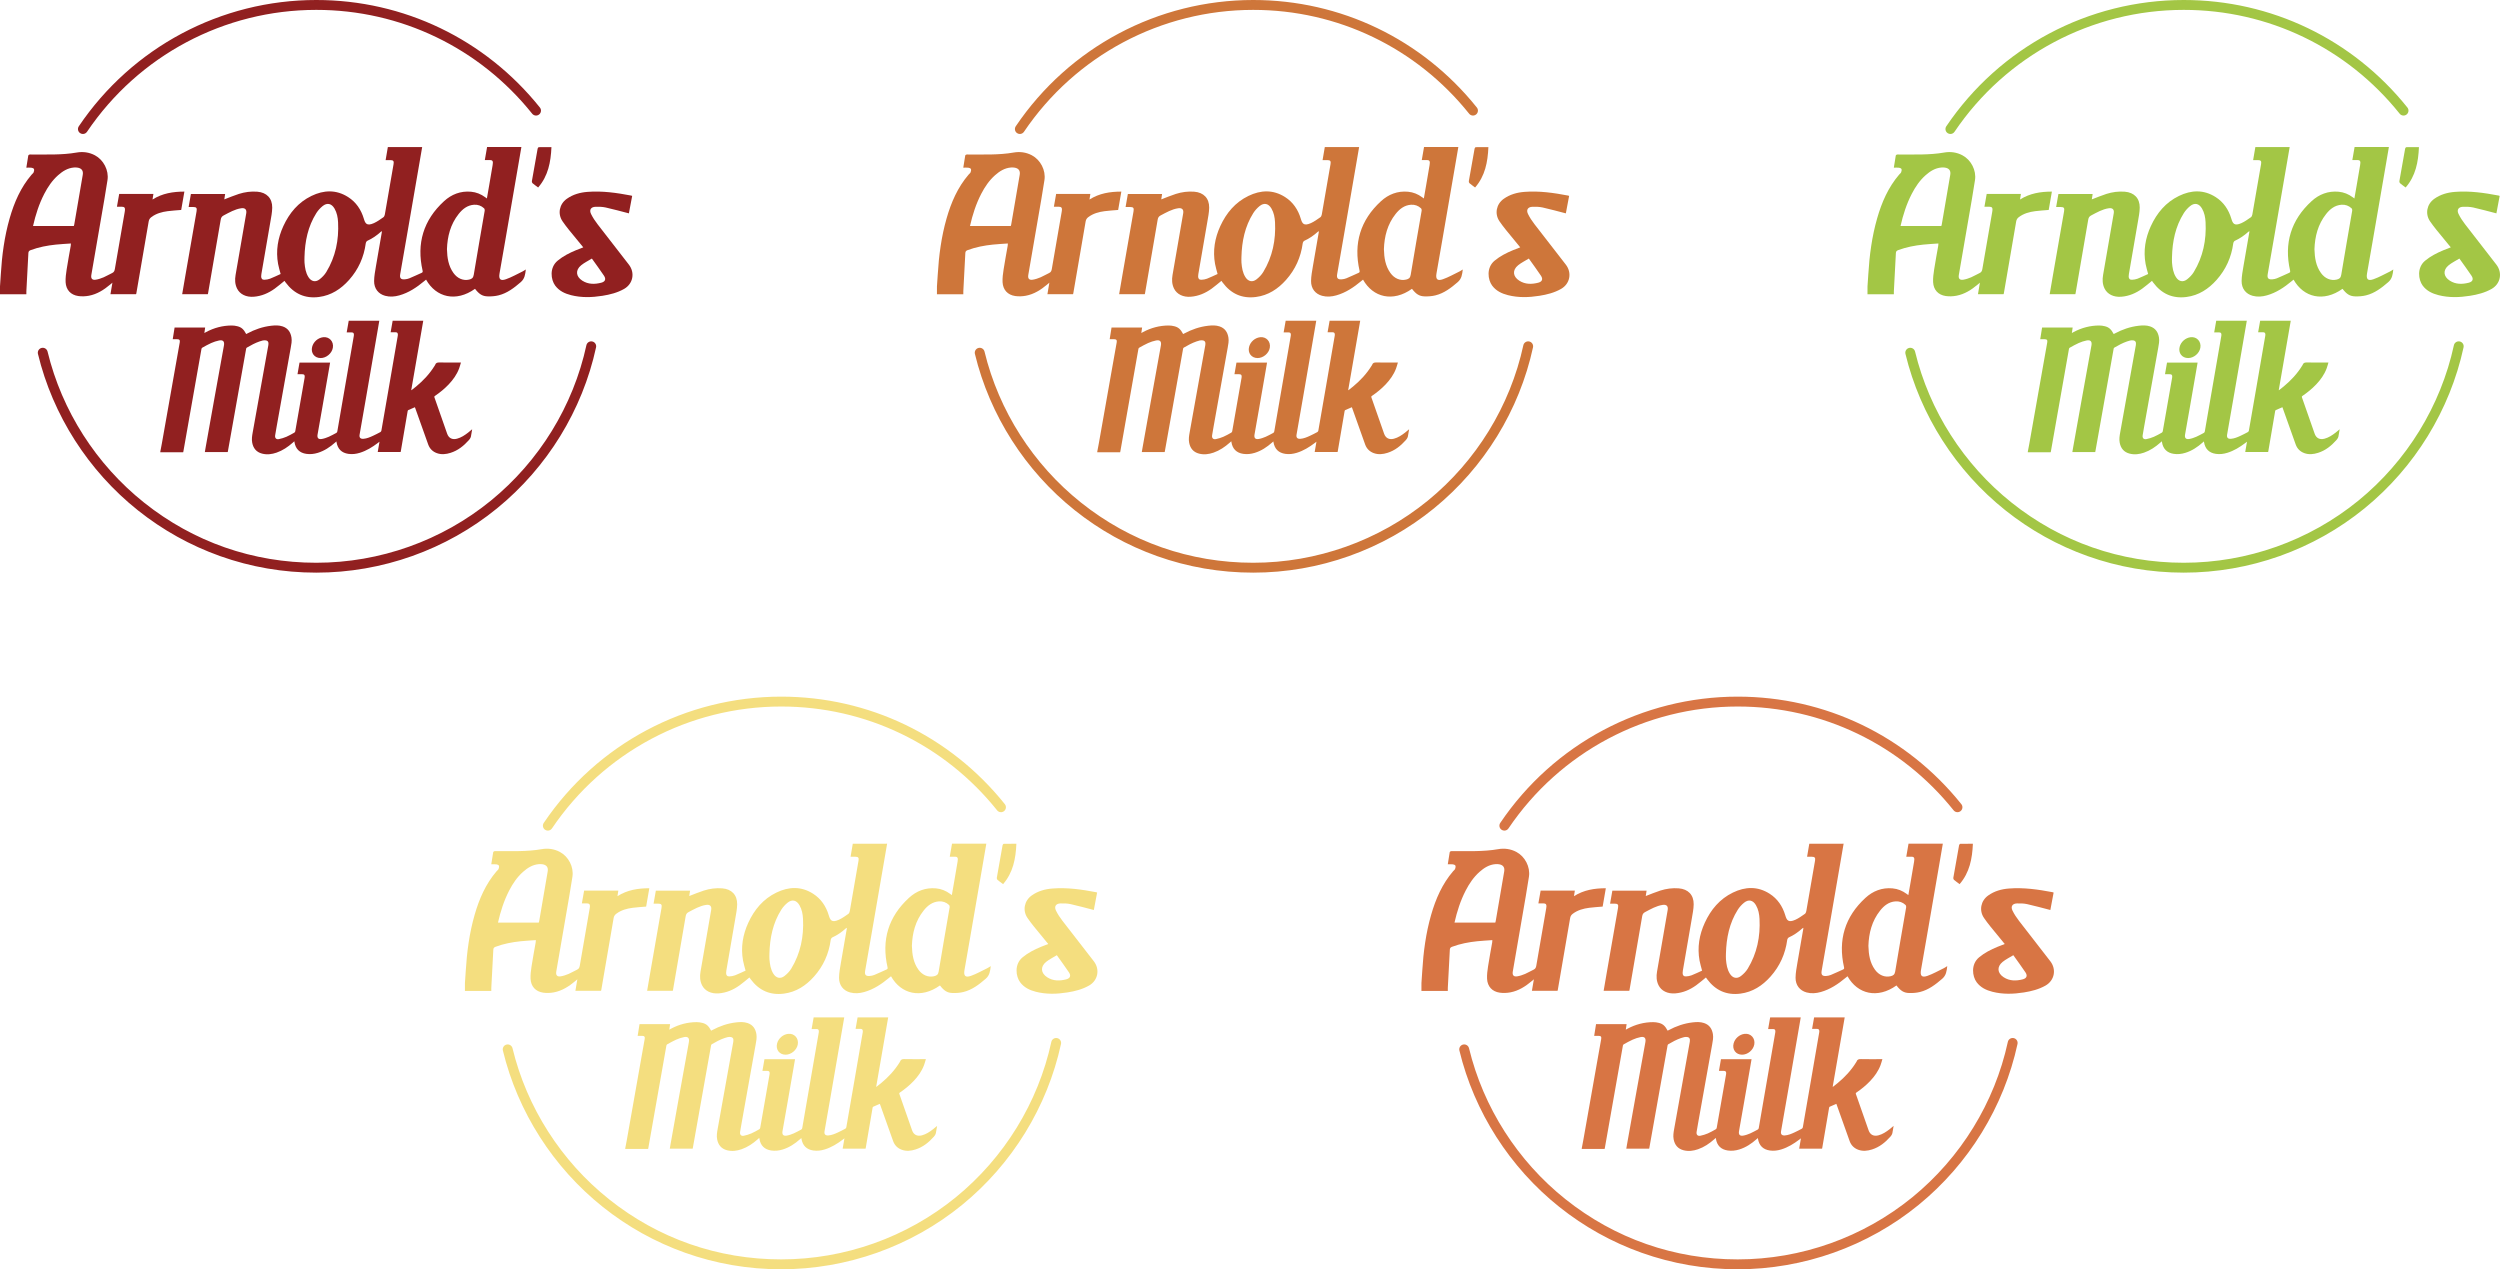 <!-- Generator: Adobe Illustrator 23.0.1, SVG Export Plug-In  -->
<svg version="1.1" xmlns="http://www.w3.org/2000/svg" xmlns:xlink="http://www.w3.org/1999/xlink" x="0px" y="0px"
	 width="794.324px" height="403.287px" viewBox="0 0 794.324 403.287" style="enable-background:new 0 0 794.324 403.287;"
	 xml:space="preserve">
<style type="text/css">
	.st0{fill:#912020;}
	.st1{fill:#CE763A;}
	.st2{fill:#A3C645;}
	.st3{fill:#F4DE7F;}
	.st4{fill:#D87544;}
</style>
<defs>
</defs>
<g>
	<g>
		<g>
			<path class="st0" d="M0,90.988c0.086-1.275,0.18-2.549,0.257-3.825c0.361-6.033,1.147-12,2.818-17.823
				c1.451-5.054,3.514-9.809,6.975-13.855c0.212-0.248,0.516-0.45,0.636-0.734c0.134-0.317,0.218-0.741,0.111-1.044
				c-0.074-0.211-0.495-0.382-0.781-0.418c-0.522-0.066-1.058-0.019-1.65-0.019c0.21-1.346,0.398-2.607,0.618-3.862
				c0.022-0.123,0.23-0.262,0.376-0.301c0.196-0.053,0.416-0.015,0.626-0.016c4.808-0.035,9.622,0.21,14.405-0.629
				c1.973-0.346,3.959-0.081,5.775,0.884c2.729,1.45,4.461,4.754,3.989,7.869c-0.624,4.117-1.36,8.217-2.064,12.322
				c-1.017,5.94-2.051,11.877-3.071,17.816c-0.196,1.143,0.266,1.698,1.404,1.519c0.86-0.135,1.712-0.431,2.52-0.771
				c0.919-0.386,1.769-0.934,2.679-1.345c0.59-0.266,0.768-0.694,0.87-1.287c1.032-6.055,2.089-12.106,3.138-18.158
				c0.036-0.206,0.073-0.414,0.081-0.622c0.028-0.741-0.187-0.971-0.92-0.994c-0.256-0.008-0.512-0.002-0.769-0.002
				c-0.254,0-0.508,0-0.87,0c0.245-1.391,0.479-2.721,0.717-4.071c3.647,0,7.227,0,10.869,0c-0.089,0.573-0.173,1.108-0.276,1.773
				c3.141-1.99,6.522-2.509,10.121-2.518c-0.345,1.994-0.68,3.928-1.009,5.829c-1.466,0.128-2.883,0.202-4.286,0.386
				c-1.86,0.243-3.65,0.73-5.19,1.885c-0.464,0.348-0.751,0.756-0.854,1.364c-1.295,7.639-2.617,15.273-3.934,22.908
				c-0.011,0.065-0.05,0.125-0.089,0.218c-2.692,0-5.385,0-8.122,0c0.197-1.168,0.389-2.307,0.617-3.66
				c-0.327,0.278-0.507,0.432-0.687,0.584c-2,1.685-4.175,3.08-6.778,3.571c-1.099,0.207-2.281,0.255-3.384,0.094
				c-2.403-0.349-3.891-1.965-4.018-4.39c-0.07-1.329,0.121-2.688,0.323-4.013c0.386-2.529,0.867-5.044,1.304-7.566
				c0.035-0.2,0.032-0.406,0.055-0.728c-1.627,0.118-3.204,0.193-4.773,0.355c-2.737,0.283-5.428,0.794-8.022,1.76
				c-0.485,0.181-0.692,0.42-0.717,0.936c-0.202,4.046-0.426,8.09-0.64,12.135c-0.016,0.295-0.002,0.592-0.002,0.958
				c-2.848,0-5.614,0-8.379,0C0,92.665,0,91.826,0,90.988z M23.457,71.801c0.051-0.168,0.106-0.298,0.129-0.434
				c0.906-5.274,1.813-10.547,2.708-15.823c0.222-1.311-0.357-2.089-1.68-2.287c-0.365-0.055-0.746-0.065-1.114-0.035
				c-2,0.164-3.602,1.174-5.052,2.462c-1.872,1.663-3.244,3.705-4.386,5.913c-1.666,3.222-2.754,6.643-3.565,10.204
				C14.832,71.801,19.114,71.801,23.457,71.801z"/>
			<path class="st0" d="M134.135,46.726c-0.285,1.663-0.566,3.307-0.849,4.95c-1.325,7.682-2.649,15.364-3.977,23.045
				c-0.714,4.127-1.434,8.253-2.153,12.38c-0.222,1.275,0.194,1.763,1.479,1.649c0.482-0.043,0.98-0.135,1.423-0.32
				c1.307-0.546,2.59-1.152,3.885-1.728c0.32-0.142,0.419-0.304,0.33-0.697c-1.98-8.668,0.262-16.08,6.813-22.084
				c2.377-2.179,5.267-3.305,8.585-3.005c1.668,0.151,3.153,0.765,4.494,1.752c0.148,0.109,0.297,0.216,0.535,0.39
				c0.253-1.449,0.498-2.828,0.734-4.208c0.366-2.133,0.728-4.266,1.088-6.4c0.042-0.252,0.074-0.508,0.081-0.763
				c0.016-0.538-0.238-0.828-0.798-0.822c-0.557,0.006-1.113,0.001-1.764,0.001c0.246-1.42,0.481-2.779,0.719-4.158
				c3.641,0,7.245,0,10.9,0c-0.399,2.327-0.788,4.617-1.183,6.906c-1.33,7.705-2.66,15.409-3.992,23.113
				c-0.583,3.37-1.164,6.741-1.764,10.109c-0.332,1.862,0.251,2.518,2.041,1.882c1.804-0.641,3.493-1.608,5.225-2.446
				c0.348-0.169,0.665-0.402,1.077-0.654c-0.177,1.565-0.336,2.926-1.603,4.02c-2.122,1.832-4.306,3.519-7.066,4.204
				c-1.111,0.276-2.303,0.357-3.452,0.325c-1.719-0.047-2.724-0.732-4.018-2.404c-6.045,4.32-12.374,2.742-15.55-2.917
				c-0.216,0.175-0.425,0.338-0.628,0.507c-2.362,1.965-4.881,3.657-7.883,4.499c-1.481,0.416-2.979,0.54-4.482,0.135
				c-2.166-0.583-3.548-2.298-3.519-4.706c0.019-1.568,0.326-3.14,0.584-4.697c0.601-3.627,1.25-7.246,1.878-10.868
				c0.012-0.067,0.001-0.138,0.001-0.277c-0.135,0.085-0.247,0.133-0.333,0.211c-1.285,1.166-2.691,2.139-4.28,2.858
				c-0.244,0.11-0.466,0.505-0.504,0.795c-0.594,4.419-2.341,8.314-5.304,11.638c-2.568,2.881-5.66,4.913-9.571,5.419
				c-4.42,0.573-7.929-1.035-10.571-4.594c-0.135-0.182-0.262-0.369-0.381-0.536c-1.06,0.852-2.055,1.73-3.129,2.5
				c-1.979,1.419-4.16,2.359-6.625,2.552c-2.398,0.188-4.411-0.776-5.309-2.599c-0.675-1.371-0.73-2.823-0.475-4.3
				c1.128-6.535,2.263-13.069,3.39-19.604c0.206-1.197-0.365-1.792-1.581-1.612c-2.047,0.302-3.797,1.344-5.592,2.281
				c-0.569,0.297-0.821,0.676-0.931,1.326c-1.317,7.801-2.673,15.596-4.02,23.392c-0.015,0.089-0.045,0.175-0.077,0.299
				c-2.704,0-5.396,0-8.149,0c0.339-1.981,0.671-3.945,1.013-5.907c1.185-6.809,2.374-13.616,3.558-20.425
				c0.188-1.081-0.047-1.358-1.124-1.365c-0.437-0.003-0.874,0-1.398,0c0.249-1.43,0.483-2.772,0.719-4.125
				c3.658,0,7.258,0,10.879,0c-0.096,0.618-0.184,1.187-0.265,1.708c1.56-0.591,3.071-1.238,4.63-1.735
				c1.897-0.604,3.863-0.864,5.86-0.706c2.971,0.235,4.774,2.084,4.737,5.068c-0.019,1.522-0.34,3.046-0.596,4.557
				c-0.932,5.506-1.895,11.008-2.842,16.511c-0.043,0.252-0.073,0.509-0.073,0.764c0,0.721,0.344,1.119,1.061,1.08
				c0.595-0.032,1.214-0.128,1.765-0.343c1.143-0.446,2.248-0.99,3.356-1.489c-0.29-1.134-0.615-2.151-0.804-3.193
				c-0.761-4.194-0.084-8.217,1.681-12.049c1.914-4.154,4.739-7.534,8.921-9.564c3.913-1.899,7.856-2.054,11.646,0.36
				c2.543,1.619,4.133,4.008,4.987,6.858c0.447,1.489,0.892,2.467,3.211,1.423c1.07-0.482,2.042-1.198,3.015-1.87
				c0.243-0.168,0.401-0.564,0.457-0.88c0.939-5.34,1.856-10.683,2.778-16.026c0.163-0.943-0.084-1.242-1.038-1.248
				c-0.463-0.003-0.925,0-1.49,0c0.24-1.412,0.468-2.752,0.704-4.136C126.866,46.726,130.461,46.726,134.135,46.726z
				 M142.012,79.178c0.071,2.746,0.466,5.323,2.069,7.562c1.256,1.756,3.126,2.52,4.965,2.099c0.828-0.19,1.31-0.499,1.473-1.495
				c1.116-6.819,2.329-13.622,3.491-20.433c0.039-0.229-0.05-0.577-0.212-0.728c-0.894-0.83-1.975-1.218-3.196-1.129
				c-2.115,0.154-3.631,1.365-4.877,2.937C143.113,71.283,142.144,75.134,142.012,79.178z M96.746,81.65
				c0,0.605-0.044,1.213,0.008,1.814c0.139,1.604,0.366,3.197,1.255,4.594c0.878,1.38,2.222,1.711,3.51,0.713
				c0.829-0.642,1.613-1.445,2.154-2.336c2.953-4.86,4.032-10.195,3.743-15.831c-0.078-1.517-0.356-3.007-1.135-4.347
				c-0.936-1.611-2.348-1.942-3.785-0.774c-0.762,0.619-1.46,1.389-1.984,2.218C97.828,71.953,96.871,76.699,96.746,81.65z"/>
			<path class="st0" d="M185.326,78.592c-1.558-1.897-3.061-3.702-4.534-5.532c-0.715-0.888-1.408-1.797-2.051-2.737
				c-1.636-2.39-1.031-5.462,1.337-7.148c1.982-1.411,4.229-2.027,6.602-2.212c4.685-0.365,9.29,0.302,13.874,1.175
				c0.088,0.017,0.17,0.061,0.306,0.112c-0.358,1.901-0.712,3.786-1.043,5.541c-2.497-0.642-4.91-1.322-7.353-1.862
				c-1.053-0.233-2.174-0.262-3.259-0.227c-1.453,0.047-2.051,0.972-1.416,2.278c0.554,1.14,1.272,2.221,2.046,3.23
				c3.299,4.307,6.648,8.576,9.972,12.863c2.012,2.595,1.334,6.108-1.518,7.729c-2.133,1.213-4.48,1.802-6.88,2.183
				c-3.337,0.53-6.676,0.636-9.983-0.205c-1.975-0.503-3.767-1.341-5.031-3.044c-1.365-1.839-1.912-5.677,0.79-7.915
				c1.748-1.448,3.725-2.447,5.792-3.309C183.724,79.201,184.484,78.921,185.326,78.592z M188.058,82.15
				c-1.197,0.737-2.407,1.316-3.416,2.139c-1.882,1.536-1.684,3.564,0.36,4.879c1.903,1.225,3.958,1.189,6.044,0.656
				c1.24-0.317,1.584-1.137,0.87-2.205C190.72,85.825,189.434,84.09,188.058,82.15z"/>
			<path class="st0" d="M175.21,46.739c-0.207,4.761-1.045,9.165-4.225,12.834c-0.643-0.483-1.235-0.894-1.781-1.359
				c-0.148-0.127-0.25-0.434-0.216-0.631c0.594-3.463,1.208-6.922,1.838-10.378c0.031-0.172,0.242-0.441,0.374-0.444
				C172.5,46.726,173.8,46.739,175.21,46.739z"/>
		</g>
	</g>
	<g>
		<g>
			<path class="st0" d="M50.937,143.495c0.16-0.842,0.329-1.682,0.479-2.526c0.706-3.973,1.407-7.947,2.11-11.921
				c0.698-3.951,1.395-7.903,2.094-11.854c0.495-2.8,0.989-5.6,1.49-8.398c0.131-0.73-0.09-1.016-0.824-1.02
				c-0.456-0.002-0.911,0-1.405,0c0.202-1.269,0.397-2.487,0.592-3.714c3.245,0,6.456,0,9.711,0
				c-0.083,0.576-0.164,1.136-0.253,1.753c0.206-0.116,0.375-0.217,0.549-0.309c2.546-1.356,5.26-2.076,8.146-2.085
				c0.6-0.002,1.216,0.087,1.799,0.235c1.311,0.331,2.006,0.978,2.799,2.478c0.106-0.054,0.214-0.106,0.32-0.163
				c2.397-1.289,4.929-2.164,7.641-2.473c1.212-0.138,2.431-0.188,3.613,0.211c1.695,0.571,2.534,1.826,2.813,3.536
				c0.184,1.126-0.046,2.215-0.242,3.31c-0.749,4.175-1.495,8.351-2.242,12.526c-0.747,4.176-1.494,8.351-2.238,12.527
				c-0.161,0.903-0.331,1.805-0.464,2.712c-0.127,0.864,0.338,1.373,1.193,1.202c0.813-0.162,1.621-0.415,2.383-0.741
				c0.872-0.373,1.695-0.861,2.526-1.323c0.134-0.074,0.258-0.263,0.286-0.417c0.434-2.415,0.85-4.833,1.271-7.25
				c0.563-3.23,1.127-6.46,1.69-9.69c0.02-0.113,0.038-0.227,0.045-0.341c0.04-0.637-0.165-0.854-0.805-0.855
				c-0.481-0.001-0.962,0-1.486,0c0.216-1.244,0.426-2.458,0.641-3.697c3.233,0,6.461,0,9.718,0
				c-0.156,0.909-0.307,1.801-0.461,2.692c-0.68,3.92-1.359,7.84-2.043,11.758c-0.487,2.79-0.982,5.578-1.473,8.367
				c-0.002,0.011-0.006,0.022-0.008,0.033c-0.188,1.081,0.241,1.601,1.326,1.423c0.769-0.126,1.527-0.404,2.249-0.711
				c0.809-0.345,1.569-0.805,2.356-1.204c0.217-0.11,0.308-0.268,0.348-0.503c0.486-2.848,0.98-5.695,1.472-8.541
				c0.656-3.796,1.313-7.592,1.97-11.387c0.602-3.479,1.205-6.959,1.805-10.438c0.021-0.124,0.027-0.252,0.025-0.377
				c-0.008-0.485-0.211-0.694-0.693-0.699c-0.526-0.006-1.051-0.001-1.602-0.001c0.219-1.257,0.431-2.475,0.645-3.706
				c3.237,0,6.458,0,9.716,0c-0.134,0.784-0.263,1.549-0.395,2.314c-0.631,3.661-1.263,7.321-1.894,10.982
				c-0.653,3.785-1.302,7.57-1.959,11.354c-0.667,3.84-1.343,7.679-2.011,11.52c-0.165,0.948,0.243,1.409,1.209,1.34
				c1.07-0.077,2.046-0.495,3.004-0.935c0.812-0.373,1.606-0.786,2.393-1.208c0.143-0.077,0.284-0.273,0.312-0.434
				c0.832-4.743,1.651-9.488,2.469-14.233c0.838-4.858,1.672-9.717,2.508-14.575c0.078-0.452,0.161-0.903,0.236-1.355
				c0.021-0.124,0.032-0.251,0.03-0.376c-0.007-0.518-0.218-0.734-0.733-0.741c-0.503-0.007-1.006-0.001-1.565-0.001
				c0.218-1.24,0.429-2.44,0.642-3.652c3.243,0,6.465,0,9.72,0c-1.273,7.353-2.543,14.688-3.812,22.023
				c0.023,0.015,0.046,0.03,0.069,0.045c0.501-0.396,1.009-0.782,1.5-1.189c2.293-1.904,4.309-4.057,5.878-6.606
				c0.042-0.068,0.101-0.132,0.124-0.206c0.218-0.69,0.686-0.83,1.382-0.813c2.122,0.053,4.247,0.019,6.37,0.019
				c0.125,0,0.25,0,0.463,0c-0.2,0.656-0.354,1.275-0.575,1.868c-0.725,1.945-1.908,3.598-3.326,5.093
				c-1.309,1.38-2.778,2.571-4.346,3.642c-0.206,0.141-0.25,0.259-0.165,0.501c1.35,3.837,2.688,7.678,4.032,11.517
				c0.493,1.407,1.625,1.983,3.125,1.586c1.337-0.354,2.457-1.111,3.535-1.938c0.417-0.32,0.812-0.67,1.285-1.064
				c-0.099,0.586-0.186,1.104-0.275,1.623c-0.012,0.068-0.037,0.134-0.04,0.202c-0.032,0.634-0.303,1.142-0.727,1.617
				c-1.623,1.819-3.473,3.311-5.833,4.051c-1.424,0.447-2.88,0.617-4.326,0.097c-1.338-0.481-2.281-1.411-2.762-2.746
				c-1.369-3.794-2.709-7.597-4.061-11.397c-0.05-0.14-0.102-0.278-0.166-0.453c-0.717,0.307-1.422,0.602-2.117,0.918
				c-0.089,0.04-0.163,0.188-0.182,0.296c-0.723,4.215-1.44,8.431-2.157,12.646c-0.021,0.123-0.051,0.244-0.079,0.378
				c-2.426,0-4.844,0-7.278,0c0.185-1.079,0.367-2.139,0.564-3.287c-0.214,0.166-0.363,0.284-0.515,0.399
				c-1.757,1.327-3.609,2.481-5.735,3.134c-1.188,0.365-2.397,0.52-3.635,0.337c-2.147-0.318-3.395-1.547-3.764-3.697
				c-0.011-0.065-0.022-0.131-0.043-0.262c-0.151,0.134-0.266,0.236-0.381,0.339c-1.637,1.454-3.426,2.654-5.542,3.301
				c-1.189,0.364-2.402,0.5-3.638,0.318c-2.152-0.317-3.428-1.588-3.762-3.737c-0.01-0.065-0.022-0.131-0.046-0.266
				c-0.193,0.174-0.349,0.316-0.508,0.456c-1.526,1.347-3.186,2.48-5.125,3.151c-1.501,0.52-3.033,0.725-4.599,0.321
				c-1.807-0.467-2.805-1.673-3.153-3.474c-0.214-1.108-0.036-2.189,0.16-3.277c0.78-4.321,1.547-8.644,2.322-12.966
				c0.764-4.266,1.53-8.531,2.296-12.796c0.12-0.666,0.247-1.33,0.359-1.997c0.032-0.191,0.037-0.389,0.027-0.583
				c-0.024-0.484-0.289-0.785-0.768-0.876c-0.719-0.136-1.39,0.092-2.049,0.318c-1.427,0.489-2.747,1.207-4.045,1.965
				c-0.101,0.059-0.197,0.198-0.218,0.313c-0.722,4.017-1.434,8.036-2.147,12.054c-0.722,4.064-1.443,8.127-2.166,12.191
				c-0.494,2.777-0.989,5.553-1.484,8.329c-0.018,0.099-0.043,0.197-0.065,0.3c-2.422,0-4.819,0-7.268,0
				c0.088-0.515,0.169-1.017,0.258-1.517c0.913-5.112,1.824-10.225,2.742-15.337c1.017-5.664,2.038-11.328,3.064-16.991
				c0.233-1.285-0.262-1.861-1.543-1.608c-0.857,0.169-1.704,0.462-2.506,0.814c-0.973,0.428-1.897,0.969-2.832,1.479
				c-0.117,0.064-0.228,0.228-0.252,0.361c-1.182,6.66-2.354,13.322-3.527,19.983c-0.736,4.178-1.472,8.355-2.209,12.532
				c-0.018,0.101-0.045,0.201-0.082,0.36c-2.418,0-4.846,0-7.273,0C50.937,143.633,50.937,143.564,50.937,143.495z"/>
			<path class="st0" d="M101.869,113.766c-1.956-0.002-3.189-1.636-2.69-3.564c0.415-1.603,1.842-2.854,3.484-3.057
				c1.962-0.241,3.448,1.377,3.091,3.368C105.437,112.288,103.669,113.768,101.869,113.766z"/>
		</g>
	</g>
	<path class="st0" d="M100.482,181.945c-10.479,0-20.753-1.767-30.535-5.252c-9.454-3.368-18.244-8.261-26.126-14.544
		c-15.768-12.569-27.048-30.221-31.763-49.706c-0.204-0.843,0.314-1.692,1.157-1.896c0.844-0.203,1.692,0.315,1.896,1.157
		c4.551,18.811,15.443,35.853,30.668,47.989c15.685,12.503,34.601,19.111,54.704,19.111c20.174,0,39.877-7.009,55.479-19.736
		c15.386-12.551,26.165-30.084,30.353-49.371c0.184-0.847,1.02-1.385,1.868-1.201c0.848,0.184,1.386,1.02,1.202,1.868
		c-4.338,19.979-15.502,38.14-31.437,51.138C141.785,174.685,121.377,181.945,100.482,181.945z"/>
	<path class="st0" d="M26.34,42.569c-0.302,0-0.608-0.087-0.878-0.269c-0.719-0.486-0.908-1.462-0.422-2.18
		C42.006,14.998,70.208,0,100.482,0c27.779,0,53.678,12.452,71.058,34.163c0.542,0.677,0.432,1.666-0.245,2.207
		c-0.677,0.543-1.665,0.432-2.207-0.244c-16.781-20.962-41.786-32.985-68.606-32.985c-29.228,0-56.458,14.481-72.84,38.736
		C27.339,42.326,26.844,42.569,26.34,42.569z"/>
</g>
<g>
	<g>
		<g>
			<path class="st1" d="M297.698,90.988c0.086-1.275,0.18-2.549,0.257-3.825c0.361-6.033,1.147-12,2.818-17.823
				c1.451-5.054,3.514-9.809,6.975-13.855c0.212-0.248,0.516-0.45,0.636-0.734c0.134-0.317,0.218-0.741,0.111-1.044
				c-0.074-0.211-0.495-0.382-0.781-0.418c-0.522-0.066-1.058-0.019-1.65-0.019c0.21-1.346,0.398-2.607,0.618-3.862
				c0.022-0.123,0.23-0.262,0.376-0.301c0.196-0.053,0.416-0.015,0.626-0.016c4.808-0.035,9.622,0.21,14.405-0.629
				c1.973-0.346,3.959-0.081,5.775,0.884c2.729,1.45,4.461,4.754,3.989,7.869c-0.624,4.117-1.361,8.217-2.064,12.322
				c-1.017,5.94-2.051,11.877-3.071,17.816c-0.196,1.143,0.266,1.698,1.404,1.519c0.86-0.135,1.712-0.431,2.52-0.771
				c0.919-0.386,1.769-0.934,2.679-1.345c0.59-0.266,0.768-0.694,0.87-1.287c1.032-6.055,2.089-12.106,3.138-18.158
				c0.036-0.206,0.073-0.414,0.081-0.622c0.028-0.741-0.187-0.971-0.92-0.994c-0.256-0.008-0.512-0.002-0.769-0.002
				c-0.254,0-0.508,0-0.87,0c0.245-1.391,0.479-2.721,0.717-4.071c3.647,0,7.227,0,10.868,0c-0.089,0.573-0.173,1.108-0.276,1.773
				c3.141-1.99,6.522-2.509,10.121-2.518c-0.345,1.994-0.68,3.928-1.009,5.829c-1.466,0.128-2.883,0.202-4.286,0.386
				c-1.86,0.243-3.65,0.73-5.19,1.885c-0.464,0.348-0.751,0.756-0.854,1.364c-1.295,7.639-2.617,15.273-3.934,22.908
				c-0.011,0.065-0.05,0.125-0.089,0.218c-2.692,0-5.385,0-8.122,0c0.197-1.168,0.389-2.307,0.617-3.66
				c-0.327,0.278-0.507,0.432-0.687,0.584c-2,1.685-4.175,3.08-6.778,3.571c-1.099,0.207-2.281,0.255-3.384,0.094
				c-2.403-0.349-3.891-1.965-4.018-4.39c-0.07-1.329,0.121-2.688,0.323-4.013c0.386-2.529,0.867-5.044,1.304-7.566
				c0.035-0.2,0.032-0.406,0.055-0.728c-1.627,0.118-3.204,0.193-4.773,0.355c-2.737,0.283-5.428,0.794-8.022,1.76
				c-0.485,0.181-0.692,0.42-0.717,0.936c-0.202,4.046-0.426,8.09-0.64,12.135c-0.016,0.295-0.002,0.592-0.002,0.958
				c-2.848,0-5.614,0-8.379,0C297.698,92.665,297.698,91.826,297.698,90.988z M321.155,71.801c0.051-0.168,0.106-0.298,0.129-0.434
				c0.906-5.274,1.813-10.547,2.708-15.823c0.222-1.311-0.357-2.089-1.68-2.287c-0.365-0.055-0.746-0.065-1.114-0.035
				c-2,0.164-3.602,1.174-5.052,2.462c-1.872,1.663-3.244,3.705-4.386,5.913c-1.666,3.222-2.754,6.643-3.565,10.204
				C312.53,71.801,316.812,71.801,321.155,71.801z"/>
			<path class="st1" d="M431.833,46.726c-0.285,1.663-0.566,3.307-0.849,4.95c-1.325,7.682-2.649,15.364-3.977,23.045
				c-0.714,4.127-1.434,8.253-2.153,12.38c-0.222,1.275,0.194,1.763,1.479,1.649c0.482-0.043,0.98-0.135,1.423-0.32
				c1.307-0.546,2.59-1.152,3.885-1.728c0.32-0.142,0.419-0.304,0.33-0.697c-1.98-8.668,0.262-16.08,6.813-22.084
				c2.377-2.179,5.267-3.305,8.585-3.005c1.668,0.151,3.153,0.765,4.494,1.752c0.148,0.109,0.297,0.216,0.535,0.39
				c0.253-1.449,0.497-2.828,0.734-4.208c0.366-2.133,0.728-4.266,1.088-6.4c0.042-0.252,0.074-0.508,0.081-0.763
				c0.016-0.538-0.238-0.828-0.798-0.822c-0.557,0.006-1.113,0.001-1.764,0.001c0.246-1.42,0.481-2.779,0.719-4.158
				c3.641,0,7.245,0,10.9,0c-0.399,2.327-0.788,4.617-1.183,6.906c-1.33,7.705-2.66,15.409-3.992,23.113
				c-0.583,3.37-1.164,6.741-1.764,10.109c-0.332,1.862,0.251,2.518,2.041,1.882c1.804-0.641,3.493-1.608,5.225-2.446
				c0.348-0.169,0.665-0.402,1.077-0.654c-0.177,1.565-0.336,2.926-1.603,4.02c-2.122,1.832-4.306,3.519-7.066,4.204
				c-1.111,0.276-2.303,0.357-3.452,0.325c-1.719-0.047-2.724-0.732-4.018-2.404c-6.045,4.32-12.374,2.742-15.55-2.917
				c-0.216,0.175-0.425,0.338-0.628,0.507c-2.362,1.965-4.881,3.657-7.883,4.499c-1.481,0.416-2.979,0.54-4.482,0.135
				c-2.166-0.583-3.548-2.298-3.519-4.706c0.019-1.568,0.326-3.14,0.584-4.697c0.601-3.627,1.25-7.246,1.878-10.868
				c0.012-0.067,0.001-0.138,0.001-0.277c-0.135,0.085-0.247,0.133-0.332,0.211c-1.285,1.166-2.691,2.139-4.28,2.858
				c-0.244,0.11-0.466,0.505-0.504,0.795c-0.594,4.419-2.341,8.314-5.304,11.638c-2.568,2.881-5.66,4.913-9.571,5.419
				c-4.42,0.573-7.929-1.035-10.571-4.594c-0.135-0.182-0.263-0.369-0.381-0.536c-1.06,0.852-2.055,1.73-3.129,2.5
				c-1.979,1.419-4.16,2.359-6.625,2.552c-2.398,0.188-4.411-0.776-5.309-2.599c-0.675-1.371-0.73-2.823-0.475-4.3
				c1.128-6.535,2.263-13.069,3.39-19.604c0.206-1.197-0.365-1.792-1.581-1.612c-2.047,0.302-3.797,1.344-5.592,2.281
				c-0.569,0.297-0.821,0.676-0.931,1.326c-1.317,7.801-2.673,15.596-4.02,23.392c-0.015,0.089-0.045,0.175-0.077,0.299
				c-2.704,0-5.396,0-8.149,0c0.339-1.981,0.671-3.945,1.013-5.907c1.185-6.809,2.374-13.616,3.558-20.425
				c0.188-1.081-0.047-1.358-1.124-1.365c-0.437-0.003-0.874,0-1.398,0c0.249-1.43,0.483-2.772,0.719-4.125
				c3.659,0,7.258,0,10.879,0c-0.096,0.618-0.184,1.187-0.265,1.708c1.56-0.591,3.071-1.238,4.63-1.735
				c1.897-0.604,3.863-0.864,5.86-0.706c2.971,0.235,4.774,2.084,4.737,5.068c-0.019,1.522-0.34,3.046-0.596,4.557
				c-0.932,5.506-1.895,11.008-2.842,16.511c-0.043,0.252-0.073,0.509-0.073,0.764c0,0.721,0.344,1.119,1.061,1.08
				c0.595-0.032,1.214-0.128,1.765-0.343c1.143-0.446,2.248-0.99,3.356-1.489c-0.29-1.134-0.615-2.151-0.804-3.193
				c-0.761-4.194-0.084-8.217,1.681-12.049c1.914-4.154,4.739-7.534,8.921-9.564c3.913-1.899,7.856-2.054,11.646,0.36
				c2.543,1.619,4.133,4.008,4.987,6.858c0.447,1.489,0.892,2.467,3.211,1.423c1.07-0.482,2.042-1.198,3.015-1.87
				c0.243-0.168,0.401-0.564,0.457-0.88c0.939-5.34,1.856-10.683,2.778-16.026c0.163-0.943-0.084-1.242-1.038-1.248
				c-0.462-0.003-0.925,0-1.49,0c0.24-1.412,0.468-2.752,0.704-4.136C424.563,46.726,428.159,46.726,431.833,46.726z
				 M439.709,79.178c0.071,2.746,0.466,5.323,2.069,7.562c1.256,1.756,3.126,2.52,4.965,2.099c0.828-0.19,1.31-0.499,1.473-1.495
				c1.116-6.819,2.329-13.622,3.491-20.433c0.039-0.229-0.05-0.577-0.212-0.728c-0.894-0.83-1.975-1.218-3.196-1.129
				c-2.115,0.154-3.631,1.365-4.877,2.937C440.81,71.283,439.842,75.134,439.709,79.178z M394.443,81.65
				c0,0.605-0.044,1.213,0.008,1.814c0.139,1.604,0.366,3.197,1.255,4.594c0.878,1.38,2.222,1.711,3.51,0.713
				c0.829-0.642,1.613-1.445,2.155-2.336c2.953-4.86,4.032-10.195,3.743-15.831c-0.078-1.517-0.356-3.007-1.135-4.347
				c-0.936-1.611-2.348-1.942-3.785-0.774c-0.762,0.619-1.46,1.389-1.984,2.218C395.525,71.953,394.569,76.699,394.443,81.65z"/>
			<path class="st1" d="M483.024,78.592c-1.558-1.897-3.061-3.702-4.534-5.532c-0.715-0.888-1.408-1.797-2.051-2.737
				c-1.636-2.39-1.031-5.462,1.337-7.148c1.982-1.411,4.229-2.027,6.602-2.212c4.685-0.365,9.29,0.302,13.874,1.175
				c0.088,0.017,0.17,0.061,0.306,0.112c-0.358,1.901-0.712,3.786-1.043,5.541c-2.497-0.642-4.91-1.322-7.353-1.862
				c-1.053-0.233-2.174-0.262-3.259-0.227c-1.453,0.047-2.051,0.972-1.416,2.278c0.554,1.14,1.272,2.221,2.046,3.23
				c3.299,4.307,6.648,8.576,9.972,12.863c2.012,2.595,1.334,6.108-1.518,7.729c-2.133,1.213-4.48,1.802-6.88,2.183
				c-3.337,0.53-6.676,0.636-9.983-0.205c-1.975-0.503-3.767-1.341-5.031-3.044c-1.365-1.839-1.912-5.677,0.79-7.915
				c1.748-1.448,3.725-2.447,5.792-3.309C481.422,79.201,482.182,78.921,483.024,78.592z M485.756,82.15
				c-1.197,0.737-2.407,1.316-3.416,2.139c-1.882,1.536-1.684,3.564,0.36,4.879c1.903,1.225,3.958,1.189,6.044,0.656
				c1.24-0.317,1.584-1.137,0.87-2.205C488.417,85.825,487.132,84.09,485.756,82.15z"/>
			<path class="st1" d="M472.908,46.739c-0.207,4.761-1.045,9.165-4.225,12.834c-0.643-0.483-1.235-0.894-1.781-1.359
				c-0.148-0.127-0.25-0.434-0.216-0.631c0.594-3.463,1.208-6.922,1.838-10.378c0.031-0.172,0.242-0.441,0.374-0.444
				C470.197,46.726,471.498,46.739,472.908,46.739z"/>
		</g>
	</g>
	<g>
		<g>
			<path class="st1" d="M348.634,143.495c0.16-0.842,0.329-1.682,0.479-2.526c0.706-3.973,1.407-7.947,2.11-11.921
				c0.698-3.951,1.395-7.903,2.094-11.854c0.495-2.8,0.989-5.6,1.49-8.398c0.131-0.73-0.09-1.016-0.824-1.02
				c-0.456-0.002-0.911,0-1.405,0c0.202-1.269,0.397-2.487,0.592-3.714c3.245,0,6.456,0,9.711,0
				c-0.083,0.576-0.164,1.136-0.253,1.753c0.206-0.116,0.375-0.217,0.549-0.309c2.546-1.356,5.26-2.076,8.146-2.085
				c0.6-0.002,1.216,0.087,1.799,0.235c1.311,0.331,2.006,0.978,2.799,2.478c0.106-0.054,0.214-0.106,0.32-0.163
				c2.397-1.289,4.929-2.164,7.641-2.473c1.212-0.138,2.431-0.188,3.613,0.211c1.695,0.571,2.534,1.826,2.813,3.536
				c0.184,1.126-0.046,2.215-0.242,3.31c-0.749,4.175-1.495,8.351-2.241,12.526c-0.747,4.176-1.494,8.351-2.238,12.527
				c-0.161,0.903-0.331,1.805-0.464,2.712c-0.127,0.864,0.338,1.373,1.193,1.202c0.813-0.162,1.621-0.415,2.383-0.741
				c0.872-0.373,1.695-0.861,2.526-1.323c0.134-0.074,0.258-0.263,0.286-0.417c0.434-2.415,0.85-4.833,1.271-7.25
				c0.563-3.23,1.127-6.46,1.69-9.69c0.02-0.113,0.038-0.227,0.045-0.341c0.04-0.637-0.165-0.854-0.805-0.855
				c-0.481-0.001-0.962,0-1.486,0c0.216-1.244,0.426-2.458,0.641-3.697c3.233,0,6.461,0,9.718,0
				c-0.156,0.909-0.307,1.801-0.461,2.692c-0.68,3.92-1.359,7.84-2.043,11.758c-0.487,2.79-0.982,5.578-1.473,8.367
				c-0.002,0.011-0.006,0.022-0.008,0.033c-0.188,1.081,0.241,1.601,1.326,1.423c0.769-0.126,1.527-0.404,2.249-0.711
				c0.809-0.345,1.569-0.805,2.356-1.204c0.217-0.11,0.308-0.268,0.348-0.503c0.486-2.848,0.98-5.695,1.472-8.541
				c0.656-3.796,1.313-7.592,1.97-11.387c0.602-3.479,1.205-6.959,1.805-10.438c0.021-0.124,0.027-0.252,0.025-0.377
				c-0.008-0.485-0.211-0.694-0.693-0.699c-0.526-0.006-1.051-0.001-1.602-0.001c0.219-1.257,0.431-2.475,0.645-3.706
				c3.237,0,6.458,0,9.716,0c-0.134,0.784-0.263,1.549-0.395,2.314c-0.631,3.661-1.263,7.321-1.894,10.982
				c-0.653,3.785-1.302,7.57-1.959,11.354c-0.667,3.84-1.343,7.679-2.011,11.52c-0.165,0.948,0.243,1.409,1.209,1.34
				c1.07-0.077,2.046-0.495,3.004-0.935c0.812-0.373,1.606-0.786,2.393-1.208c0.143-0.077,0.284-0.273,0.312-0.434
				c0.832-4.743,1.651-9.488,2.469-14.233c0.838-4.858,1.672-9.717,2.508-14.575c0.078-0.452,0.161-0.903,0.237-1.355
				c0.021-0.124,0.031-0.251,0.03-0.376c-0.007-0.518-0.218-0.734-0.733-0.741c-0.503-0.007-1.006-0.001-1.565-0.001
				c0.218-1.24,0.429-2.44,0.642-3.652c3.243,0,6.465,0,9.72,0c-1.273,7.353-2.543,14.688-3.812,22.023
				c0.023,0.015,0.046,0.03,0.069,0.045c0.501-0.396,1.009-0.782,1.5-1.189c2.293-1.904,4.309-4.057,5.878-6.606
				c0.042-0.068,0.101-0.132,0.124-0.206c0.218-0.69,0.686-0.83,1.382-0.813c2.122,0.053,4.247,0.019,6.37,0.019
				c0.125,0,0.25,0,0.463,0c-0.2,0.656-0.354,1.275-0.575,1.868c-0.725,1.945-1.908,3.598-3.326,5.093
				c-1.309,1.38-2.778,2.571-4.346,3.642c-0.206,0.141-0.25,0.259-0.165,0.501c1.35,3.837,2.688,7.678,4.032,11.517
				c0.493,1.407,1.625,1.983,3.125,1.586c1.337-0.354,2.457-1.111,3.535-1.938c0.417-0.32,0.812-0.67,1.285-1.064
				c-0.099,0.586-0.186,1.104-0.275,1.623c-0.012,0.068-0.037,0.134-0.04,0.202c-0.032,0.634-0.303,1.142-0.727,1.617
				c-1.623,1.819-3.473,3.311-5.833,4.051c-1.424,0.447-2.88,0.617-4.326,0.097c-1.338-0.481-2.281-1.411-2.762-2.746
				c-1.369-3.794-2.709-7.597-4.061-11.397c-0.05-0.14-0.102-0.278-0.166-0.453c-0.717,0.307-1.422,0.602-2.117,0.918
				c-0.089,0.04-0.163,0.188-0.182,0.296c-0.723,4.215-1.44,8.431-2.157,12.646c-0.021,0.123-0.051,0.244-0.079,0.378
				c-2.426,0-4.844,0-7.278,0c0.185-1.079,0.367-2.139,0.564-3.287c-0.214,0.166-0.363,0.284-0.515,0.399
				c-1.757,1.327-3.609,2.481-5.735,3.134c-1.188,0.365-2.397,0.52-3.635,0.337c-2.147-0.318-3.395-1.547-3.764-3.697
				c-0.011-0.065-0.022-0.131-0.043-0.262c-0.151,0.134-0.266,0.236-0.381,0.339c-1.637,1.454-3.426,2.654-5.542,3.301
				c-1.189,0.364-2.402,0.5-3.638,0.318c-2.152-0.317-3.428-1.588-3.762-3.737c-0.01-0.065-0.022-0.131-0.046-0.266
				c-0.193,0.174-0.349,0.316-0.508,0.456c-1.526,1.347-3.186,2.48-5.125,3.151c-1.501,0.52-3.033,0.725-4.599,0.321
				c-1.807-0.467-2.805-1.673-3.153-3.474c-0.214-1.108-0.036-2.189,0.16-3.277c0.78-4.321,1.547-8.644,2.322-12.966
				c0.764-4.266,1.53-8.531,2.296-12.796c0.12-0.666,0.247-1.33,0.359-1.997c0.032-0.191,0.037-0.389,0.027-0.583
				c-0.024-0.484-0.289-0.785-0.768-0.876c-0.719-0.136-1.39,0.092-2.049,0.318c-1.427,0.489-2.747,1.207-4.045,1.965
				c-0.101,0.059-0.197,0.198-0.218,0.313c-0.722,4.017-1.434,8.036-2.147,12.054c-0.722,4.064-1.443,8.127-2.166,12.191
				c-0.494,2.777-0.989,5.553-1.484,8.329c-0.018,0.099-0.043,0.197-0.065,0.3c-2.422,0-4.819,0-7.268,0
				c0.088-0.515,0.169-1.017,0.258-1.517c0.913-5.112,1.824-10.225,2.742-15.337c1.017-5.664,2.038-11.328,3.064-16.991
				c0.233-1.285-0.262-1.861-1.543-1.608c-0.857,0.169-1.704,0.462-2.506,0.814c-0.973,0.428-1.897,0.969-2.832,1.479
				c-0.117,0.064-0.228,0.228-0.252,0.361c-1.182,6.66-2.354,13.322-3.527,19.983c-0.736,4.178-1.472,8.355-2.208,12.532
				c-0.018,0.101-0.045,0.201-0.082,0.36c-2.418,0-4.846,0-7.273,0C348.634,143.633,348.634,143.564,348.634,143.495z"/>
			<path class="st1" d="M399.566,113.766c-1.956-0.002-3.189-1.636-2.69-3.564c0.415-1.603,1.842-2.854,3.484-3.057
				c1.962-0.241,3.448,1.377,3.091,3.368C403.134,112.288,401.367,113.768,399.566,113.766z"/>
		</g>
	</g>
	<path class="st1" d="M398.18,181.945c-10.479,0-20.753-1.767-30.535-5.252c-9.454-3.368-18.244-8.261-26.126-14.544
		c-15.768-12.569-27.048-30.221-31.763-49.706c-0.204-0.843,0.314-1.692,1.157-1.896c0.844-0.203,1.692,0.315,1.896,1.157
		c4.551,18.811,15.443,35.853,30.668,47.989c15.685,12.503,34.601,19.111,54.704,19.111c20.174,0,39.877-7.009,55.479-19.736
		c15.386-12.551,26.165-30.084,30.353-49.371c0.184-0.847,1.02-1.385,1.868-1.201c0.848,0.184,1.386,1.02,1.202,1.868
		c-4.338,19.979-15.502,38.14-31.437,51.138C439.483,174.685,419.075,181.945,398.18,181.945z"/>
	<path class="st1" d="M324.037,42.569c-0.302,0-0.608-0.087-0.878-0.269c-0.719-0.486-0.908-1.462-0.422-2.18
		C339.703,14.998,367.906,0,398.18,0c27.779,0,53.678,12.452,71.058,34.163c0.542,0.677,0.432,1.666-0.245,2.207
		c-0.677,0.543-1.665,0.432-2.207-0.244C450.005,15.163,424.999,3.141,398.18,3.141c-29.228,0-56.458,14.481-72.84,38.736
		C325.037,42.326,324.541,42.569,324.037,42.569z"/>
</g>
<g>
	<g>
		<g>
			<path class="st2" d="M593.36,90.988c0.086-1.275,0.18-2.549,0.257-3.825c0.361-6.033,1.147-12,2.818-17.823
				c1.451-5.054,3.514-9.809,6.975-13.855c0.212-0.248,0.516-0.45,0.636-0.734c0.134-0.317,0.218-0.741,0.111-1.044
				c-0.074-0.211-0.495-0.382-0.781-0.418c-0.522-0.066-1.058-0.019-1.65-0.019c0.21-1.346,0.398-2.607,0.618-3.862
				c0.021-0.123,0.23-0.262,0.376-0.301c0.196-0.053,0.416-0.015,0.626-0.016c4.808-0.035,9.622,0.21,14.405-0.629
				c1.973-0.346,3.959-0.081,5.775,0.884c2.729,1.45,4.461,4.754,3.989,7.869c-0.624,4.117-1.36,8.217-2.064,12.322
				c-1.017,5.94-2.051,11.877-3.071,17.816c-0.196,1.143,0.266,1.698,1.404,1.519c0.86-0.135,1.712-0.431,2.52-0.771
				c0.919-0.386,1.769-0.934,2.679-1.345c0.59-0.266,0.768-0.694,0.87-1.287c1.032-6.055,2.089-12.106,3.138-18.158
				c0.036-0.206,0.073-0.414,0.081-0.622c0.028-0.741-0.187-0.971-0.92-0.994c-0.256-0.008-0.513-0.002-0.769-0.002
				c-0.254,0-0.508,0-0.87,0c0.245-1.391,0.479-2.721,0.717-4.071c3.647,0,7.227,0,10.869,0c-0.089,0.573-0.173,1.108-0.276,1.773
				c3.141-1.99,6.522-2.509,10.121-2.518c-0.345,1.994-0.68,3.928-1.009,5.829c-1.466,0.128-2.883,0.202-4.286,0.386
				c-1.86,0.243-3.65,0.73-5.19,1.885c-0.464,0.348-0.751,0.756-0.854,1.364c-1.295,7.639-2.617,15.273-3.934,22.908
				c-0.011,0.065-0.05,0.125-0.089,0.218c-2.693,0-5.385,0-8.122,0c0.197-1.168,0.389-2.307,0.617-3.66
				c-0.327,0.278-0.507,0.432-0.687,0.584c-2,1.685-4.175,3.08-6.778,3.571c-1.099,0.207-2.281,0.255-3.384,0.094
				c-2.403-0.349-3.891-1.965-4.018-4.39c-0.07-1.329,0.121-2.688,0.323-4.013c0.386-2.529,0.867-5.044,1.304-7.566
				c0.035-0.2,0.032-0.406,0.055-0.728c-1.627,0.118-3.204,0.193-4.773,0.355c-2.737,0.283-5.428,0.794-8.021,1.76
				c-0.485,0.181-0.692,0.42-0.717,0.936c-0.202,4.046-0.426,8.09-0.64,12.135c-0.016,0.295-0.002,0.592-0.002,0.958
				c-2.848,0-5.614,0-8.379,0C593.36,92.665,593.36,91.826,593.36,90.988z M616.818,71.801c0.051-0.168,0.106-0.298,0.129-0.434
				c0.906-5.274,1.813-10.547,2.708-15.823c0.222-1.311-0.357-2.089-1.68-2.287c-0.365-0.055-0.746-0.065-1.114-0.035
				c-2,0.164-3.602,1.174-5.052,2.462c-1.872,1.663-3.244,3.705-4.386,5.913c-1.666,3.222-2.754,6.643-3.565,10.204
				C608.192,71.801,612.474,71.801,616.818,71.801z"/>
			<path class="st2" d="M727.496,46.726c-0.285,1.663-0.566,3.307-0.849,4.95c-1.325,7.682-2.649,15.364-3.977,23.045
				c-0.714,4.127-1.434,8.253-2.153,12.38c-0.222,1.275,0.195,1.763,1.479,1.649c0.482-0.043,0.98-0.135,1.423-0.32
				c1.307-0.546,2.59-1.152,3.885-1.728c0.32-0.142,0.419-0.304,0.33-0.697c-1.98-8.668,0.262-16.08,6.813-22.084
				c2.377-2.179,5.267-3.305,8.585-3.005c1.668,0.151,3.153,0.765,4.494,1.752c0.148,0.109,0.297,0.216,0.535,0.39
				c0.253-1.449,0.498-2.828,0.734-4.208c0.366-2.133,0.728-4.266,1.088-6.4c0.042-0.252,0.074-0.508,0.081-0.763
				c0.016-0.538-0.238-0.828-0.798-0.822c-0.557,0.006-1.113,0.001-1.764,0.001c0.245-1.42,0.481-2.779,0.719-4.158
				c3.641,0,7.245,0,10.9,0c-0.399,2.327-0.788,4.617-1.183,6.906c-1.33,7.705-2.66,15.409-3.992,23.113
				c-0.583,3.37-1.164,6.741-1.764,10.109c-0.332,1.862,0.251,2.518,2.041,1.882c1.804-0.641,3.493-1.608,5.225-2.446
				c0.348-0.169,0.665-0.402,1.076-0.654c-0.177,1.565-0.336,2.926-1.603,4.02c-2.122,1.832-4.306,3.519-7.065,4.204
				c-1.112,0.276-2.303,0.357-3.452,0.325c-1.719-0.047-2.724-0.732-4.018-2.404c-6.045,4.32-12.374,2.742-15.55-2.917
				c-0.216,0.175-0.425,0.338-0.628,0.507c-2.362,1.965-4.881,3.657-7.883,4.499c-1.481,0.416-2.979,0.54-4.482,0.135
				c-2.166-0.583-3.548-2.298-3.519-4.706c0.019-1.568,0.326-3.14,0.584-4.697c0.601-3.627,1.25-7.246,1.878-10.868
				c0.012-0.067,0.001-0.138,0.001-0.277c-0.135,0.085-0.247,0.133-0.333,0.211c-1.285,1.166-2.691,2.139-4.28,2.858
				c-0.244,0.11-0.466,0.505-0.504,0.795c-0.594,4.419-2.341,8.314-5.304,11.638c-2.568,2.881-5.66,4.913-9.571,5.419
				c-4.42,0.573-7.929-1.035-10.571-4.594c-0.135-0.182-0.262-0.369-0.38-0.536c-1.06,0.852-2.055,1.73-3.129,2.5
				c-1.979,1.419-4.16,2.359-6.625,2.552c-2.398,0.188-4.411-0.776-5.309-2.599c-0.675-1.371-0.73-2.823-0.475-4.3
				c1.128-6.535,2.263-13.069,3.39-19.604c0.206-1.197-0.365-1.792-1.581-1.612c-2.047,0.302-3.797,1.344-5.592,2.281
				c-0.569,0.297-0.821,0.676-0.931,1.326c-1.317,7.801-2.673,15.596-4.02,23.392c-0.015,0.089-0.045,0.175-0.077,0.299
				c-2.704,0-5.396,0-8.149,0c0.339-1.981,0.671-3.945,1.013-5.907c1.185-6.809,2.374-13.616,3.558-20.425
				c0.188-1.081-0.047-1.358-1.124-1.365c-0.437-0.003-0.874,0-1.398,0c0.249-1.43,0.483-2.772,0.719-4.125
				c3.659,0,7.258,0,10.879,0c-0.096,0.618-0.184,1.187-0.265,1.708c1.56-0.591,3.071-1.238,4.63-1.735
				c1.897-0.604,3.863-0.864,5.859-0.706c2.971,0.235,4.774,2.084,4.737,5.068c-0.019,1.522-0.341,3.046-0.596,4.557
				c-0.932,5.506-1.895,11.008-2.842,16.511c-0.043,0.252-0.073,0.509-0.073,0.764c0,0.721,0.344,1.119,1.061,1.08
				c0.595-0.032,1.214-0.128,1.765-0.343c1.143-0.446,2.248-0.99,3.356-1.489c-0.29-1.134-0.615-2.151-0.804-3.193
				c-0.761-4.194-0.084-8.217,1.681-12.049c1.914-4.154,4.739-7.534,8.921-9.564c3.913-1.899,7.856-2.054,11.646,0.36
				c2.543,1.619,4.133,4.008,4.987,6.858c0.447,1.489,0.892,2.467,3.211,1.423c1.07-0.482,2.042-1.198,3.015-1.87
				c0.243-0.168,0.401-0.564,0.457-0.88c0.939-5.34,1.856-10.683,2.778-16.026c0.163-0.943-0.084-1.242-1.038-1.248
				c-0.463-0.003-0.925,0-1.49,0c0.24-1.412,0.468-2.752,0.704-4.136C720.226,46.726,723.822,46.726,727.496,46.726z
				 M735.372,79.178c0.071,2.746,0.466,5.323,2.069,7.562c1.256,1.756,3.126,2.52,4.965,2.099c0.828-0.19,1.31-0.499,1.473-1.495
				c1.116-6.819,2.329-13.622,3.491-20.433c0.039-0.229-0.05-0.577-0.212-0.728c-0.894-0.83-1.975-1.218-3.196-1.129
				c-2.115,0.154-3.631,1.365-4.877,2.937C736.473,71.283,735.504,75.134,735.372,79.178z M690.106,81.65
				c0,0.605-0.044,1.213,0.008,1.814c0.139,1.604,0.366,3.197,1.255,4.594c0.878,1.38,2.222,1.711,3.51,0.713
				c0.829-0.642,1.613-1.445,2.154-2.336c2.953-4.86,4.032-10.195,3.743-15.831c-0.078-1.517-0.356-3.007-1.135-4.347
				c-0.936-1.611-2.348-1.942-3.785-0.774c-0.762,0.619-1.46,1.389-1.984,2.218C691.188,71.953,690.232,76.699,690.106,81.65z"/>
			<path class="st2" d="M778.686,78.592c-1.558-1.897-3.061-3.702-4.534-5.532c-0.715-0.888-1.408-1.797-2.051-2.737
				c-1.636-2.39-1.031-5.462,1.337-7.148c1.982-1.411,4.228-2.027,6.602-2.212c4.685-0.365,9.29,0.302,13.874,1.175
				c0.088,0.017,0.17,0.061,0.306,0.112c-0.358,1.901-0.712,3.786-1.043,5.541c-2.497-0.642-4.91-1.322-7.353-1.862
				c-1.054-0.233-2.174-0.262-3.259-0.227c-1.453,0.047-2.051,0.972-1.416,2.278c0.554,1.14,1.272,2.221,2.046,3.23
				c3.299,4.307,6.648,8.576,9.972,12.863c2.012,2.595,1.334,6.108-1.518,7.729c-2.133,1.213-4.48,1.802-6.88,2.183
				c-3.337,0.53-6.676,0.636-9.983-0.205c-1.975-0.503-3.767-1.341-5.031-3.044c-1.365-1.839-1.912-5.677,0.79-7.915
				c1.748-1.448,3.725-2.447,5.792-3.309C777.084,79.201,777.845,78.921,778.686,78.592z M781.419,82.15
				c-1.197,0.737-2.407,1.316-3.416,2.139c-1.882,1.536-1.684,3.564,0.36,4.879c1.903,1.225,3.958,1.189,6.044,0.656
				c1.24-0.317,1.584-1.137,0.87-2.205C784.08,85.825,782.795,84.09,781.419,82.15z"/>
			<path class="st2" d="M768.57,46.739c-0.207,4.761-1.045,9.165-4.225,12.834c-0.643-0.483-1.235-0.894-1.781-1.359
				c-0.148-0.127-0.25-0.434-0.216-0.631c0.594-3.463,1.208-6.922,1.838-10.378c0.031-0.172,0.242-0.441,0.374-0.444
				C765.86,46.726,767.161,46.739,768.57,46.739z"/>
		</g>
	</g>
	<g>
		<g>
			<path class="st2" d="M644.297,143.495c0.16-0.842,0.329-1.682,0.479-2.526c0.706-3.973,1.407-7.947,2.11-11.921
				c0.698-3.951,1.395-7.903,2.094-11.854c0.495-2.8,0.989-5.6,1.49-8.398c0.131-0.73-0.09-1.016-0.824-1.02
				c-0.456-0.002-0.911,0-1.405,0c0.202-1.269,0.397-2.487,0.592-3.714c3.245,0,6.456,0,9.711,0
				c-0.083,0.576-0.164,1.136-0.253,1.753c0.206-0.116,0.375-0.217,0.549-0.309c2.546-1.356,5.26-2.076,8.146-2.085
				c0.6-0.002,1.216,0.087,1.799,0.235c1.311,0.331,2.006,0.978,2.799,2.478c0.106-0.054,0.214-0.106,0.32-0.163
				c2.397-1.289,4.929-2.164,7.641-2.473c1.212-0.138,2.431-0.188,3.613,0.211c1.695,0.571,2.534,1.826,2.813,3.536
				c0.184,1.126-0.046,2.215-0.242,3.31c-0.749,4.175-1.495,8.351-2.242,12.526c-0.747,4.176-1.494,8.351-2.238,12.527
				c-0.161,0.903-0.331,1.805-0.464,2.712c-0.127,0.864,0.338,1.373,1.193,1.202c0.813-0.162,1.621-0.415,2.383-0.741
				c0.872-0.373,1.695-0.861,2.526-1.323c0.134-0.074,0.258-0.263,0.286-0.417c0.434-2.415,0.85-4.833,1.271-7.25
				c0.563-3.23,1.127-6.46,1.69-9.69c0.02-0.113,0.038-0.227,0.045-0.341c0.041-0.637-0.165-0.854-0.805-0.855
				c-0.481-0.001-0.961,0-1.486,0c0.216-1.244,0.426-2.458,0.641-3.697c3.233,0,6.461,0,9.718,0
				c-0.156,0.909-0.307,1.801-0.461,2.692c-0.68,3.92-1.359,7.84-2.043,11.758c-0.487,2.79-0.982,5.578-1.473,8.367
				c-0.002,0.011-0.006,0.022-0.008,0.033c-0.188,1.081,0.241,1.601,1.326,1.423c0.769-0.126,1.527-0.404,2.249-0.711
				c0.809-0.345,1.569-0.805,2.356-1.204c0.217-0.11,0.308-0.268,0.348-0.503c0.486-2.848,0.98-5.695,1.472-8.541
				c0.656-3.796,1.313-7.592,1.97-11.387c0.602-3.479,1.205-6.959,1.805-10.438c0.021-0.124,0.027-0.252,0.025-0.377
				c-0.008-0.485-0.211-0.694-0.693-0.699c-0.526-0.006-1.051-0.001-1.602-0.001c0.219-1.257,0.431-2.475,0.645-3.706
				c3.237,0,6.458,0,9.716,0c-0.134,0.784-0.263,1.549-0.395,2.314c-0.631,3.661-1.263,7.321-1.894,10.982
				c-0.653,3.785-1.302,7.57-1.959,11.354c-0.667,3.84-1.343,7.679-2.011,11.52c-0.165,0.948,0.243,1.409,1.209,1.34
				c1.07-0.077,2.046-0.495,3.004-0.935c0.812-0.373,1.606-0.786,2.393-1.208c0.143-0.077,0.284-0.273,0.312-0.434
				c0.832-4.743,1.651-9.488,2.469-14.233c0.838-4.858,1.672-9.717,2.508-14.575c0.078-0.452,0.161-0.903,0.237-1.355
				c0.021-0.124,0.032-0.251,0.03-0.376c-0.007-0.518-0.218-0.734-0.733-0.741c-0.503-0.007-1.006-0.001-1.565-0.001
				c0.218-1.24,0.429-2.44,0.642-3.652c3.243,0,6.465,0,9.72,0c-1.273,7.353-2.543,14.688-3.812,22.023
				c0.023,0.015,0.046,0.03,0.069,0.045c0.5-0.396,1.009-0.782,1.5-1.189c2.293-1.904,4.309-4.057,5.878-6.606
				c0.042-0.068,0.101-0.132,0.124-0.206c0.218-0.69,0.686-0.83,1.382-0.813c2.122,0.053,4.247,0.019,6.37,0.019
				c0.125,0,0.25,0,0.463,0c-0.2,0.656-0.354,1.275-0.575,1.868c-0.725,1.945-1.908,3.598-3.326,5.093
				c-1.309,1.38-2.778,2.571-4.346,3.642c-0.206,0.141-0.25,0.259-0.165,0.501c1.35,3.837,2.688,7.678,4.032,11.517
				c0.493,1.407,1.625,1.983,3.125,1.586c1.337-0.354,2.458-1.111,3.535-1.938c0.417-0.32,0.812-0.67,1.285-1.064
				c-0.099,0.586-0.186,1.104-0.275,1.623c-0.012,0.068-0.037,0.134-0.04,0.202c-0.032,0.634-0.303,1.142-0.727,1.617
				c-1.623,1.819-3.473,3.311-5.833,4.051c-1.424,0.447-2.88,0.617-4.326,0.097c-1.338-0.481-2.281-1.411-2.763-2.746
				c-1.369-3.794-2.709-7.597-4.061-11.397c-0.05-0.14-0.102-0.278-0.166-0.453c-0.717,0.307-1.422,0.602-2.117,0.918
				c-0.089,0.04-0.163,0.188-0.182,0.296c-0.723,4.215-1.44,8.431-2.157,12.646c-0.021,0.123-0.051,0.244-0.079,0.378
				c-2.426,0-4.844,0-7.278,0c0.185-1.079,0.367-2.139,0.564-3.287c-0.214,0.166-0.363,0.284-0.515,0.399
				c-1.757,1.327-3.609,2.481-5.735,3.134c-1.188,0.365-2.397,0.52-3.635,0.337c-2.147-0.318-3.395-1.547-3.764-3.697
				c-0.011-0.065-0.022-0.131-0.043-0.262c-0.151,0.134-0.266,0.236-0.381,0.339c-1.637,1.454-3.426,2.654-5.542,3.301
				c-1.189,0.364-2.401,0.5-3.638,0.318c-2.152-0.317-3.428-1.588-3.762-3.737c-0.01-0.065-0.022-0.131-0.046-0.266
				c-0.193,0.174-0.349,0.316-0.508,0.456c-1.526,1.347-3.186,2.48-5.125,3.151c-1.501,0.52-3.033,0.725-4.599,0.321
				c-1.807-0.467-2.805-1.673-3.153-3.474c-0.214-1.108-0.036-2.189,0.16-3.277c0.78-4.321,1.547-8.644,2.322-12.966
				c0.764-4.266,1.53-8.531,2.296-12.796c0.12-0.666,0.247-1.33,0.359-1.997c0.032-0.191,0.037-0.389,0.027-0.583
				c-0.024-0.484-0.289-0.785-0.768-0.876c-0.719-0.136-1.39,0.092-2.049,0.318c-1.427,0.489-2.747,1.207-4.045,1.965
				c-0.101,0.059-0.197,0.198-0.218,0.313c-0.722,4.017-1.434,8.036-2.147,12.054c-0.722,4.064-1.443,8.127-2.166,12.191
				c-0.494,2.777-0.989,5.553-1.484,8.329c-0.018,0.099-0.043,0.197-0.065,0.3c-2.422,0-4.819,0-7.268,0
				c0.088-0.515,0.169-1.017,0.258-1.517c0.913-5.112,1.824-10.225,2.742-15.337c1.017-5.664,2.038-11.328,3.064-16.991
				c0.233-1.285-0.262-1.861-1.543-1.608c-0.857,0.169-1.704,0.462-2.506,0.814c-0.973,0.428-1.897,0.969-2.832,1.479
				c-0.117,0.064-0.228,0.228-0.252,0.361c-1.182,6.66-2.354,13.322-3.527,19.983c-0.736,4.178-1.472,8.355-2.208,12.532
				c-0.018,0.101-0.045,0.201-0.082,0.36c-2.418,0-4.846,0-7.273,0C644.297,143.633,644.297,143.564,644.297,143.495z"/>
			<path class="st2" d="M695.229,113.766c-1.956-0.002-3.189-1.636-2.69-3.564c0.415-1.603,1.842-2.854,3.484-3.057
				c1.962-0.241,3.448,1.377,3.091,3.368C698.797,112.288,697.029,113.768,695.229,113.766z"/>
		</g>
	</g>
	<path class="st2" d="M693.842,181.945c-10.479,0-20.753-1.767-30.535-5.252c-9.454-3.368-18.244-8.261-26.126-14.544
		c-15.768-12.569-27.048-30.221-31.763-49.706c-0.204-0.843,0.314-1.692,1.157-1.896c0.844-0.203,1.692,0.315,1.896,1.157
		c4.552,18.811,15.443,35.853,30.668,47.989c15.685,12.503,34.601,19.111,54.704,19.111c20.174,0,39.877-7.009,55.479-19.736
		c15.386-12.551,26.165-30.084,30.353-49.371c0.184-0.847,1.02-1.385,1.868-1.201c0.848,0.184,1.386,1.02,1.201,1.868
		c-4.338,19.979-15.502,38.14-31.437,51.138C735.146,174.685,714.738,181.945,693.842,181.945z"/>
	<path class="st2" d="M619.7,42.569c-0.302,0-0.608-0.087-0.878-0.269c-0.719-0.486-0.908-1.462-0.422-2.18
		C635.366,14.998,663.569,0,693.842,0c27.779,0,53.678,12.452,71.058,34.163c0.542,0.677,0.432,1.666-0.245,2.207
		c-0.677,0.543-1.665,0.432-2.207-0.244c-16.781-20.962-41.786-32.985-68.606-32.985c-29.228,0-56.458,14.481-72.84,38.736
		C620.699,42.326,620.204,42.569,619.7,42.569z"/>
</g>
<g>
	<g>
		<g>
			<path class="st3" d="M147.725,312.33c0.086-1.275,0.18-2.549,0.257-3.825c0.361-6.033,1.147-12,2.818-17.823
				c1.451-5.054,3.514-9.809,6.975-13.855c0.212-0.248,0.516-0.45,0.636-0.734c0.134-0.317,0.218-0.741,0.111-1.044
				c-0.074-0.211-0.495-0.382-0.781-0.418c-0.522-0.066-1.058-0.019-1.65-0.019c0.21-1.346,0.398-2.607,0.618-3.862
				c0.022-0.123,0.23-0.262,0.376-0.301c0.196-0.053,0.416-0.014,0.626-0.016c4.808-0.035,9.622,0.21,14.405-0.629
				c1.973-0.346,3.959-0.081,5.775,0.884c2.729,1.45,4.461,4.754,3.989,7.869c-0.624,4.117-1.36,8.217-2.064,12.322
				c-1.017,5.94-2.051,11.877-3.071,17.816c-0.196,1.143,0.266,1.698,1.404,1.519c0.86-0.135,1.712-0.431,2.52-0.77
				c0.919-0.386,1.769-0.934,2.679-1.345c0.59-0.266,0.768-0.694,0.87-1.287c1.032-6.055,2.089-12.106,3.138-18.158
				c0.036-0.206,0.073-0.414,0.081-0.622c0.028-0.741-0.187-0.971-0.92-0.994c-0.256-0.008-0.512-0.002-0.769-0.002
				c-0.254,0-0.508,0-0.87,0c0.245-1.391,0.479-2.721,0.717-4.071c3.647,0,7.227,0,10.869,0c-0.089,0.573-0.173,1.108-0.276,1.773
				c3.141-1.99,6.522-2.509,10.121-2.518c-0.345,1.994-0.68,3.928-1.009,5.829c-1.466,0.128-2.883,0.202-4.286,0.386
				c-1.86,0.243-3.65,0.73-5.19,1.885c-0.464,0.348-0.751,0.756-0.854,1.364c-1.295,7.639-2.617,15.273-3.934,22.908
				c-0.011,0.065-0.05,0.125-0.089,0.218c-2.692,0-5.385,0-8.122,0c0.197-1.168,0.389-2.307,0.617-3.66
				c-0.327,0.278-0.507,0.432-0.687,0.584c-2,1.685-4.175,3.08-6.778,3.571c-1.099,0.207-2.281,0.255-3.384,0.094
				c-2.403-0.349-3.891-1.965-4.018-4.39c-0.07-1.329,0.121-2.688,0.323-4.013c0.386-2.529,0.867-5.044,1.304-7.566
				c0.035-0.2,0.032-0.406,0.055-0.728c-1.627,0.118-3.204,0.193-4.773,0.355c-2.737,0.283-5.428,0.794-8.022,1.76
				c-0.485,0.181-0.692,0.42-0.717,0.936c-0.202,4.046-0.426,8.09-0.64,12.135c-0.016,0.295-0.002,0.592-0.002,0.958
				c-2.848,0-5.614,0-8.379,0C147.725,314.007,147.725,313.168,147.725,312.33z M171.182,293.143
				c0.051-0.168,0.106-0.298,0.129-0.434c0.906-5.274,1.813-10.547,2.708-15.823c0.222-1.311-0.357-2.089-1.68-2.287
				c-0.365-0.055-0.746-0.065-1.114-0.035c-2,0.164-3.602,1.174-5.052,2.462c-1.872,1.663-3.244,3.705-4.386,5.913
				c-1.666,3.222-2.754,6.643-3.565,10.204C162.557,293.143,166.839,293.143,171.182,293.143z"/>
			<path class="st3" d="M281.861,268.068c-0.285,1.663-0.566,3.307-0.849,4.95c-1.325,7.682-2.649,15.364-3.977,23.045
				c-0.714,4.127-1.434,8.253-2.153,12.38c-0.222,1.275,0.194,1.763,1.479,1.649c0.482-0.043,0.98-0.135,1.423-0.32
				c1.307-0.546,2.59-1.152,3.885-1.728c0.32-0.142,0.419-0.304,0.33-0.697c-1.98-8.668,0.262-16.08,6.813-22.084
				c2.377-2.179,5.267-3.305,8.585-3.005c1.668,0.151,3.153,0.765,4.494,1.752c0.148,0.109,0.297,0.216,0.535,0.39
				c0.253-1.449,0.498-2.828,0.734-4.208c0.366-2.133,0.728-4.266,1.088-6.4c0.042-0.252,0.074-0.508,0.081-0.763
				c0.016-0.538-0.238-0.828-0.798-0.822c-0.557,0.006-1.113,0.001-1.764,0.001c0.246-1.42,0.481-2.779,0.719-4.158
				c3.641,0,7.245,0,10.9,0c-0.399,2.327-0.788,4.617-1.183,6.906c-1.33,7.705-2.66,15.409-3.992,23.113
				c-0.583,3.37-1.164,6.741-1.764,10.109c-0.332,1.862,0.251,2.518,2.041,1.882c1.804-0.641,3.493-1.608,5.225-2.446
				c0.348-0.169,0.665-0.402,1.077-0.654c-0.177,1.565-0.336,2.926-1.603,4.02c-2.122,1.832-4.306,3.519-7.066,4.204
				c-1.112,0.276-2.303,0.357-3.452,0.325c-1.719-0.047-2.724-0.732-4.018-2.404c-6.045,4.32-12.374,2.742-15.55-2.917
				c-0.216,0.175-0.425,0.338-0.628,0.508c-2.362,1.965-4.881,3.657-7.883,4.499c-1.481,0.416-2.979,0.54-4.482,0.135
				c-2.166-0.583-3.548-2.298-3.519-4.706c0.019-1.568,0.326-3.14,0.584-4.697c0.601-3.627,1.25-7.246,1.878-10.868
				c0.012-0.067,0.001-0.138,0.001-0.277c-0.135,0.085-0.247,0.133-0.332,0.211c-1.285,1.166-2.691,2.139-4.28,2.858
				c-0.244,0.11-0.466,0.505-0.504,0.795c-0.594,4.419-2.341,8.314-5.304,11.638c-2.568,2.881-5.66,4.913-9.571,5.419
				c-4.42,0.573-7.929-1.035-10.571-4.594c-0.135-0.182-0.262-0.369-0.381-0.536c-1.06,0.852-2.055,1.73-3.129,2.5
				c-1.979,1.419-4.16,2.359-6.625,2.552c-2.398,0.188-4.411-0.776-5.309-2.599c-0.675-1.371-0.73-2.823-0.475-4.3
				c1.128-6.535,2.263-13.069,3.39-19.604c0.206-1.197-0.365-1.792-1.581-1.612c-2.047,0.302-3.797,1.344-5.592,2.281
				c-0.569,0.297-0.821,0.676-0.931,1.326c-1.317,7.801-2.673,15.596-4.02,23.392c-0.015,0.089-0.045,0.175-0.077,0.299
				c-2.704,0-5.396,0-8.149,0c0.339-1.981,0.671-3.945,1.013-5.907c1.185-6.809,2.374-13.616,3.558-20.425
				c0.188-1.081-0.047-1.358-1.124-1.365c-0.437-0.003-0.874,0-1.398,0c0.249-1.43,0.483-2.772,0.719-4.125
				c3.659,0,7.258,0,10.879,0c-0.096,0.618-0.184,1.187-0.265,1.708c1.56-0.591,3.071-1.238,4.63-1.735
				c1.897-0.604,3.863-0.864,5.86-0.706c2.971,0.235,4.774,2.084,4.737,5.068c-0.019,1.521-0.34,3.046-0.596,4.557
				c-0.932,5.506-1.895,11.008-2.842,16.511c-0.043,0.252-0.073,0.509-0.073,0.764c0,0.721,0.344,1.119,1.061,1.08
				c0.595-0.032,1.214-0.128,1.765-0.343c1.143-0.446,2.248-0.99,3.356-1.489c-0.29-1.134-0.615-2.151-0.804-3.193
				c-0.761-4.194-0.084-8.217,1.681-12.049c1.914-4.154,4.739-7.534,8.921-9.564c3.913-1.899,7.856-2.054,11.646,0.36
				c2.543,1.619,4.133,4.008,4.987,6.858c0.447,1.489,0.892,2.467,3.211,1.423c1.07-0.482,2.042-1.198,3.015-1.87
				c0.243-0.168,0.401-0.564,0.457-0.88c0.939-5.34,1.856-10.683,2.778-16.026c0.163-0.943-0.084-1.242-1.038-1.248
				c-0.463-0.003-0.925,0-1.49,0c0.24-1.412,0.468-2.752,0.704-4.136C274.591,268.068,278.187,268.068,281.861,268.068z
				 M289.737,300.52c0.071,2.746,0.466,5.323,2.069,7.562c1.256,1.756,3.126,2.52,4.965,2.099c0.828-0.19,1.31-0.499,1.473-1.495
				c1.116-6.819,2.329-13.622,3.491-20.433c0.039-0.229-0.05-0.577-0.212-0.728c-0.894-0.83-1.975-1.218-3.196-1.129
				c-2.115,0.154-3.631,1.365-4.877,2.937C290.838,292.625,289.869,296.476,289.737,300.52z M244.471,302.992
				c0,0.605-0.044,1.213,0.008,1.814c0.139,1.604,0.366,3.197,1.255,4.594c0.878,1.38,2.222,1.711,3.51,0.713
				c0.829-0.642,1.613-1.445,2.154-2.336c2.953-4.86,4.032-10.195,3.743-15.831c-0.078-1.516-0.356-3.007-1.135-4.347
				c-0.936-1.611-2.348-1.942-3.785-0.774c-0.762,0.619-1.46,1.389-1.984,2.218C245.553,293.295,244.597,298.041,244.471,302.992z"
				/>
			<path class="st3" d="M333.051,299.934c-1.558-1.897-3.061-3.702-4.534-5.532c-0.715-0.888-1.408-1.797-2.051-2.737
				c-1.636-2.39-1.031-5.462,1.337-7.148c1.982-1.411,4.228-2.027,6.602-2.212c4.685-0.365,9.29,0.302,13.874,1.175
				c0.088,0.017,0.17,0.061,0.306,0.112c-0.358,1.901-0.712,3.786-1.043,5.541c-2.497-0.642-4.91-1.322-7.353-1.862
				c-1.053-0.233-2.174-0.262-3.259-0.227c-1.453,0.047-2.051,0.972-1.416,2.278c0.554,1.14,1.272,2.221,2.046,3.23
				c3.299,4.307,6.648,8.576,9.972,12.863c2.012,2.595,1.334,6.108-1.518,7.729c-2.133,1.213-4.48,1.802-6.88,2.183
				c-3.337,0.53-6.676,0.636-9.983-0.205c-1.975-0.503-3.767-1.341-5.031-3.044c-1.365-1.839-1.912-5.677,0.79-7.915
				c1.748-1.448,3.725-2.447,5.792-3.309C331.449,300.542,332.21,300.263,333.051,299.934z M335.784,303.492
				c-1.197,0.737-2.407,1.316-3.416,2.139c-1.882,1.536-1.684,3.564,0.36,4.879c1.903,1.225,3.958,1.189,6.044,0.656
				c1.24-0.317,1.584-1.137,0.87-2.205C338.445,307.167,337.16,305.432,335.784,303.492z"/>
			<path class="st3" d="M322.935,268.081c-0.207,4.761-1.045,9.165-4.225,12.834c-0.643-0.483-1.235-0.894-1.781-1.359
				c-0.148-0.127-0.25-0.434-0.216-0.631c0.594-3.463,1.208-6.922,1.838-10.378c0.031-0.172,0.242-0.441,0.374-0.444
				C320.225,268.067,321.525,268.081,322.935,268.081z"/>
		</g>
	</g>
	<g>
		<g>
			<path class="st3" d="M198.662,364.837c0.16-0.842,0.329-1.682,0.479-2.526c0.706-3.973,1.407-7.947,2.11-11.921
				c0.698-3.951,1.395-7.903,2.094-11.854c0.495-2.8,0.989-5.6,1.49-8.398c0.131-0.73-0.09-1.016-0.824-1.02
				c-0.456-0.002-0.911,0-1.405,0c0.202-1.269,0.397-2.487,0.592-3.714c3.245,0,6.456,0,9.711,0
				c-0.083,0.576-0.164,1.136-0.253,1.753c0.206-0.116,0.375-0.217,0.549-0.309c2.546-1.356,5.26-2.076,8.146-2.085
				c0.6-0.002,1.216,0.087,1.799,0.235c1.311,0.331,2.006,0.978,2.799,2.478c0.106-0.054,0.214-0.106,0.32-0.163
				c2.397-1.289,4.929-2.164,7.641-2.473c1.212-0.138,2.431-0.188,3.613,0.211c1.695,0.571,2.534,1.826,2.813,3.536
				c0.184,1.126-0.046,2.215-0.242,3.31c-0.749,4.175-1.495,8.351-2.242,12.526c-0.747,4.176-1.494,8.351-2.238,12.527
				c-0.161,0.903-0.331,1.805-0.464,2.711c-0.127,0.864,0.338,1.373,1.193,1.202c0.813-0.162,1.621-0.415,2.383-0.741
				c0.872-0.373,1.695-0.861,2.526-1.323c0.134-0.074,0.258-0.263,0.286-0.417c0.434-2.415,0.85-4.833,1.271-7.25
				c0.563-3.23,1.127-6.46,1.69-9.69c0.02-0.113,0.038-0.227,0.045-0.341c0.04-0.637-0.165-0.854-0.805-0.855
				c-0.481-0.001-0.962,0-1.486,0c0.216-1.245,0.426-2.458,0.641-3.697c3.233,0,6.461,0,9.718,0
				c-0.156,0.909-0.307,1.801-0.461,2.692c-0.68,3.92-1.359,7.839-2.043,11.758c-0.487,2.79-0.982,5.578-1.473,8.367
				c-0.002,0.011-0.006,0.022-0.008,0.033c-0.188,1.081,0.241,1.601,1.326,1.423c0.769-0.126,1.527-0.404,2.249-0.711
				c0.809-0.345,1.569-0.805,2.356-1.204c0.217-0.11,0.308-0.268,0.348-0.503c0.486-2.848,0.98-5.694,1.472-8.541
				c0.656-3.796,1.313-7.592,1.97-11.387c0.602-3.479,1.205-6.959,1.805-10.439c0.021-0.124,0.027-0.252,0.025-0.377
				c-0.008-0.485-0.211-0.694-0.693-0.699c-0.526-0.006-1.051-0.001-1.602-0.001c0.219-1.257,0.431-2.475,0.645-3.706
				c3.237,0,6.458,0,9.716,0c-0.134,0.784-0.263,1.549-0.395,2.314c-0.631,3.661-1.263,7.321-1.894,10.982
				c-0.653,3.785-1.302,7.57-1.959,11.354c-0.667,3.841-1.343,7.679-2.011,11.52c-0.165,0.948,0.243,1.409,1.209,1.34
				c1.07-0.077,2.046-0.495,3.004-0.935c0.812-0.373,1.606-0.786,2.393-1.208c0.143-0.077,0.284-0.273,0.312-0.434
				c0.832-4.743,1.651-9.488,2.469-14.233c0.838-4.858,1.672-9.717,2.508-14.575c0.078-0.452,0.161-0.903,0.237-1.355
				c0.021-0.124,0.031-0.251,0.03-0.376c-0.007-0.518-0.218-0.734-0.733-0.741c-0.503-0.007-1.006-0.001-1.565-0.001
				c0.218-1.24,0.429-2.44,0.642-3.652c3.243,0,6.465,0,9.72,0c-1.273,7.353-2.543,14.688-3.812,22.023
				c0.023,0.015,0.046,0.03,0.069,0.045c0.501-0.396,1.009-0.782,1.5-1.189c2.293-1.904,4.309-4.057,5.878-6.606
				c0.042-0.068,0.101-0.132,0.124-0.206c0.218-0.69,0.686-0.83,1.382-0.813c2.122,0.053,4.247,0.019,6.37,0.019
				c0.125,0,0.25,0,0.463,0c-0.2,0.656-0.354,1.275-0.575,1.868c-0.725,1.945-1.908,3.598-3.326,5.093
				c-1.309,1.38-2.778,2.571-4.346,3.642c-0.206,0.141-0.25,0.259-0.165,0.501c1.35,3.837,2.688,7.678,4.032,11.517
				c0.493,1.407,1.625,1.983,3.125,1.586c1.337-0.354,2.457-1.111,3.535-1.938c0.417-0.32,0.812-0.67,1.285-1.064
				c-0.099,0.586-0.186,1.104-0.275,1.623c-0.012,0.068-0.037,0.134-0.04,0.202c-0.032,0.634-0.303,1.142-0.727,1.617
				c-1.623,1.819-3.473,3.31-5.833,4.051c-1.424,0.447-2.88,0.617-4.326,0.097c-1.338-0.481-2.281-1.411-2.763-2.746
				c-1.369-3.794-2.709-7.598-4.061-11.397c-0.05-0.14-0.102-0.278-0.166-0.453c-0.717,0.307-1.422,0.602-2.117,0.918
				c-0.089,0.04-0.163,0.188-0.182,0.296c-0.723,4.215-1.44,8.431-2.157,12.646c-0.021,0.123-0.051,0.244-0.079,0.378
				c-2.426,0-4.844,0-7.278,0c0.185-1.079,0.367-2.139,0.564-3.287c-0.214,0.166-0.363,0.284-0.515,0.399
				c-1.757,1.327-3.609,2.481-5.735,3.134c-1.188,0.365-2.397,0.52-3.635,0.337c-2.147-0.318-3.395-1.547-3.764-3.697
				c-0.011-0.065-0.022-0.131-0.043-0.262c-0.151,0.134-0.266,0.236-0.381,0.339c-1.637,1.454-3.426,2.654-5.542,3.301
				c-1.189,0.364-2.402,0.5-3.638,0.318c-2.152-0.317-3.428-1.588-3.762-3.737c-0.01-0.065-0.022-0.131-0.046-0.266
				c-0.193,0.174-0.349,0.316-0.508,0.456c-1.526,1.347-3.186,2.48-5.125,3.151c-1.501,0.52-3.033,0.725-4.599,0.321
				c-1.807-0.467-2.805-1.673-3.153-3.474c-0.214-1.108-0.036-2.189,0.16-3.277c0.78-4.321,1.547-8.644,2.322-12.966
				c0.764-4.266,1.53-8.531,2.296-12.796c0.12-0.666,0.247-1.33,0.359-1.997c0.032-0.191,0.037-0.389,0.027-0.583
				c-0.024-0.484-0.289-0.785-0.768-0.876c-0.719-0.136-1.39,0.092-2.049,0.318c-1.427,0.489-2.747,1.207-4.045,1.965
				c-0.101,0.059-0.197,0.198-0.218,0.313c-0.722,4.017-1.434,8.036-2.147,12.054c-0.722,4.064-1.443,8.127-2.166,12.191
				c-0.494,2.777-0.989,5.553-1.484,8.329c-0.018,0.099-0.043,0.197-0.065,0.3c-2.422,0-4.819,0-7.268,0
				c0.088-0.515,0.169-1.017,0.258-1.517c0.913-5.112,1.824-10.225,2.742-15.337c1.017-5.664,2.038-11.328,3.064-16.991
				c0.233-1.285-0.262-1.861-1.543-1.608c-0.857,0.169-1.704,0.462-2.506,0.814c-0.973,0.428-1.897,0.969-2.832,1.479
				c-0.117,0.064-0.228,0.228-0.252,0.361c-1.182,6.66-2.354,13.322-3.527,19.983c-0.736,4.178-1.472,8.355-2.209,12.532
				c-0.018,0.101-0.045,0.201-0.082,0.36c-2.418,0-4.846,0-7.273,0C198.662,364.975,198.662,364.906,198.662,364.837z"/>
			<path class="st3" d="M249.594,335.108c-1.956-0.002-3.189-1.636-2.69-3.564c0.415-1.603,1.842-2.854,3.484-3.057
				c1.962-0.241,3.448,1.377,3.091,3.368C253.162,333.63,251.394,335.11,249.594,335.108z"/>
		</g>
	</g>
	<path class="st3" d="M248.207,403.287c-10.479,0-20.753-1.767-30.535-5.252c-9.454-3.368-18.244-8.261-26.126-14.544
		c-15.768-12.569-27.048-30.221-31.763-49.706c-0.204-0.843,0.314-1.692,1.157-1.896c0.844-0.203,1.692,0.315,1.896,1.157
		c4.551,18.811,15.443,35.853,30.668,47.989c15.685,12.503,34.601,19.111,54.704,19.111c20.174,0,39.877-7.009,55.479-19.737
		c15.386-12.551,26.165-30.084,30.353-49.371c0.184-0.847,1.02-1.385,1.868-1.201c0.848,0.184,1.386,1.02,1.202,1.868
		c-4.338,19.979-15.502,38.14-31.437,51.138C289.511,396.027,269.103,403.287,248.207,403.287z"/>
	<path class="st3" d="M174.065,263.91c-0.302,0-0.608-0.087-0.878-0.269c-0.719-0.486-0.908-1.462-0.422-2.18
		c16.966-25.121,45.169-40.119,75.442-40.119c27.779,0,53.678,12.452,71.058,34.163c0.542,0.677,0.432,1.666-0.245,2.207
		c-0.677,0.543-1.665,0.432-2.207-0.244c-16.78-20.962-41.786-32.985-68.606-32.985c-29.228,0-56.458,14.481-72.84,38.736
		C175.064,263.668,174.569,263.91,174.065,263.91z"/>
</g>
<g>
	<g>
		<g>
			<path class="st4" d="M451.637,312.33c0.086-1.275,0.18-2.549,0.257-3.825c0.361-6.033,1.147-12,2.818-17.823
				c1.451-5.054,3.514-9.809,6.975-13.855c0.212-0.248,0.516-0.45,0.636-0.734c0.134-0.317,0.218-0.741,0.111-1.044
				c-0.074-0.211-0.495-0.382-0.781-0.418c-0.522-0.066-1.058-0.019-1.65-0.019c0.21-1.346,0.398-2.607,0.618-3.862
				c0.022-0.123,0.23-0.262,0.376-0.301c0.196-0.053,0.416-0.014,0.626-0.016c4.808-0.035,9.622,0.21,14.405-0.629
				c1.973-0.346,3.959-0.081,5.775,0.884c2.729,1.45,4.461,4.754,3.989,7.869c-0.624,4.117-1.361,8.217-2.064,12.322
				c-1.017,5.94-2.051,11.877-3.071,17.816c-0.196,1.143,0.266,1.698,1.404,1.519c0.86-0.135,1.712-0.431,2.52-0.77
				c0.919-0.386,1.769-0.934,2.679-1.345c0.59-0.266,0.768-0.694,0.87-1.287c1.032-6.055,2.089-12.106,3.138-18.158
				c0.036-0.206,0.073-0.414,0.081-0.622c0.028-0.741-0.187-0.971-0.92-0.994c-0.256-0.008-0.512-0.002-0.769-0.002
				c-0.254,0-0.508,0-0.87,0c0.245-1.391,0.479-2.721,0.717-4.071c3.647,0,7.227,0,10.868,0c-0.089,0.573-0.173,1.108-0.276,1.773
				c3.141-1.99,6.522-2.509,10.121-2.518c-0.345,1.994-0.68,3.928-1.009,5.829c-1.466,0.128-2.883,0.202-4.286,0.386
				c-1.86,0.243-3.65,0.73-5.19,1.885c-0.464,0.348-0.751,0.756-0.854,1.364c-1.295,7.639-2.617,15.273-3.934,22.908
				c-0.011,0.065-0.05,0.125-0.089,0.218c-2.692,0-5.385,0-8.122,0c0.197-1.168,0.389-2.307,0.617-3.66
				c-0.327,0.278-0.507,0.432-0.687,0.584c-2,1.685-4.175,3.08-6.778,3.571c-1.099,0.207-2.281,0.255-3.384,0.094
				c-2.403-0.349-3.891-1.965-4.018-4.39c-0.07-1.329,0.121-2.688,0.323-4.013c0.386-2.529,0.867-5.044,1.304-7.566
				c0.035-0.2,0.032-0.406,0.055-0.728c-1.627,0.118-3.204,0.193-4.773,0.355c-2.737,0.283-5.428,0.794-8.022,1.76
				c-0.485,0.181-0.692,0.42-0.717,0.936c-0.202,4.046-0.426,8.09-0.64,12.135c-0.016,0.295-0.002,0.592-0.002,0.958
				c-2.848,0-5.614,0-8.379,0C451.637,314.007,451.637,313.168,451.637,312.33z M475.094,293.143
				c0.051-0.168,0.106-0.298,0.129-0.434c0.906-5.274,1.813-10.547,2.708-15.823c0.222-1.311-0.357-2.089-1.68-2.287
				c-0.365-0.055-0.746-0.065-1.114-0.035c-2,0.164-3.602,1.174-5.052,2.462c-1.872,1.663-3.244,3.705-4.386,5.913
				c-1.666,3.222-2.754,6.643-3.565,10.204C466.469,293.143,470.751,293.143,475.094,293.143z"/>
			<path class="st4" d="M585.772,268.068c-0.285,1.663-0.566,3.307-0.849,4.95c-1.325,7.682-2.649,15.364-3.977,23.045
				c-0.714,4.127-1.434,8.253-2.153,12.38c-0.222,1.275,0.195,1.763,1.479,1.649c0.482-0.043,0.98-0.135,1.423-0.32
				c1.307-0.546,2.59-1.152,3.885-1.728c0.32-0.142,0.419-0.304,0.33-0.697c-1.98-8.668,0.262-16.08,6.813-22.084
				c2.377-2.179,5.267-3.305,8.585-3.005c1.668,0.151,3.153,0.765,4.494,1.752c0.148,0.109,0.297,0.216,0.535,0.39
				c0.253-1.449,0.498-2.828,0.734-4.208c0.366-2.133,0.728-4.266,1.088-6.4c0.042-0.252,0.074-0.508,0.081-0.763
				c0.016-0.538-0.238-0.828-0.798-0.822c-0.557,0.006-1.113,0.001-1.764,0.001c0.246-1.42,0.481-2.779,0.719-4.158
				c3.641,0,7.245,0,10.9,0c-0.399,2.327-0.788,4.617-1.183,6.906c-1.33,7.705-2.66,15.409-3.992,23.113
				c-0.583,3.37-1.164,6.741-1.764,10.109c-0.332,1.862,0.251,2.518,2.041,1.882c1.804-0.641,3.493-1.608,5.225-2.446
				c0.348-0.169,0.665-0.402,1.077-0.654c-0.177,1.565-0.336,2.926-1.604,4.02c-2.122,1.832-4.306,3.519-7.065,4.204
				c-1.112,0.276-2.303,0.357-3.452,0.325c-1.719-0.047-2.724-0.732-4.018-2.404c-6.045,4.32-12.374,2.742-15.55-2.917
				c-0.216,0.175-0.425,0.338-0.628,0.508c-2.362,1.965-4.881,3.657-7.883,4.499c-1.481,0.416-2.979,0.54-4.482,0.135
				c-2.167-0.583-3.548-2.298-3.519-4.706c0.019-1.568,0.326-3.14,0.584-4.697c0.601-3.627,1.25-7.246,1.878-10.868
				c0.012-0.067,0.001-0.138,0.001-0.277c-0.135,0.085-0.247,0.133-0.333,0.211c-1.285,1.166-2.691,2.139-4.28,2.858
				c-0.244,0.11-0.466,0.505-0.504,0.795c-0.594,4.419-2.341,8.314-5.304,11.638c-2.568,2.881-5.66,4.913-9.571,5.419
				c-4.42,0.573-7.929-1.035-10.571-4.594c-0.135-0.182-0.262-0.369-0.38-0.536c-1.06,0.852-2.055,1.73-3.129,2.5
				c-1.979,1.419-4.16,2.359-6.625,2.552c-2.398,0.188-4.411-0.776-5.309-2.599c-0.675-1.371-0.73-2.823-0.475-4.3
				c1.128-6.535,2.263-13.069,3.39-19.604c0.206-1.197-0.365-1.792-1.581-1.612c-2.047,0.302-3.797,1.344-5.592,2.281
				c-0.569,0.297-0.821,0.676-0.931,1.326c-1.317,7.801-2.673,15.596-4.02,23.392c-0.015,0.089-0.045,0.175-0.077,0.299
				c-2.704,0-5.396,0-8.149,0c0.339-1.981,0.671-3.945,1.013-5.907c1.185-6.809,2.374-13.616,3.558-20.425
				c0.188-1.081-0.047-1.358-1.124-1.365c-0.437-0.003-0.874,0-1.398,0c0.249-1.43,0.483-2.772,0.719-4.125
				c3.659,0,7.258,0,10.879,0c-0.096,0.618-0.184,1.187-0.265,1.708c1.56-0.591,3.071-1.238,4.63-1.735
				c1.897-0.604,3.863-0.864,5.859-0.706c2.971,0.235,4.774,2.084,4.737,5.068c-0.019,1.521-0.341,3.046-0.596,4.557
				c-0.932,5.506-1.895,11.008-2.842,16.511c-0.043,0.252-0.073,0.509-0.073,0.764c0,0.721,0.344,1.119,1.061,1.08
				c0.595-0.032,1.214-0.128,1.765-0.343c1.143-0.446,2.248-0.99,3.356-1.489c-0.29-1.134-0.615-2.151-0.804-3.193
				c-0.761-4.194-0.084-8.217,1.681-12.049c1.914-4.154,4.739-7.534,8.921-9.564c3.913-1.899,7.856-2.054,11.646,0.36
				c2.543,1.619,4.133,4.008,4.987,6.858c0.447,1.489,0.892,2.467,3.211,1.423c1.07-0.482,2.042-1.198,3.015-1.87
				c0.243-0.168,0.401-0.564,0.457-0.88c0.939-5.34,1.856-10.683,2.778-16.026c0.163-0.943-0.084-1.242-1.038-1.248
				c-0.463-0.003-0.925,0-1.49,0c0.24-1.412,0.468-2.752,0.704-4.136C578.502,268.068,582.098,268.068,585.772,268.068z
				 M593.648,300.52c0.071,2.746,0.466,5.323,2.069,7.562c1.256,1.756,3.126,2.52,4.965,2.099c0.828-0.19,1.31-0.499,1.473-1.495
				c1.116-6.819,2.329-13.622,3.491-20.433c0.039-0.229-0.05-0.577-0.212-0.728c-0.894-0.83-1.975-1.218-3.196-1.129
				c-2.115,0.154-3.631,1.365-4.877,2.937C594.749,292.625,593.781,296.476,593.648,300.52z M548.382,302.992
				c0,0.605-0.044,1.213,0.008,1.814c0.139,1.604,0.366,3.197,1.255,4.594c0.878,1.38,2.222,1.711,3.51,0.713
				c0.829-0.642,1.613-1.445,2.154-2.336c2.953-4.86,4.032-10.195,3.743-15.831c-0.078-1.516-0.356-3.007-1.135-4.347
				c-0.936-1.611-2.348-1.942-3.785-0.774c-0.762,0.619-1.46,1.389-1.984,2.218C549.464,293.295,548.508,298.041,548.382,302.992z"
				/>
			<path class="st4" d="M636.963,299.934c-1.558-1.897-3.061-3.702-4.534-5.532c-0.715-0.888-1.408-1.797-2.051-2.737
				c-1.636-2.39-1.031-5.462,1.337-7.148c1.982-1.411,4.228-2.027,6.602-2.212c4.685-0.365,9.29,0.302,13.874,1.175
				c0.088,0.017,0.17,0.061,0.306,0.112c-0.358,1.901-0.712,3.786-1.043,5.541c-2.497-0.642-4.91-1.322-7.353-1.862
				c-1.054-0.233-2.174-0.262-3.259-0.227c-1.453,0.047-2.051,0.972-1.416,2.278c0.554,1.14,1.272,2.221,2.046,3.23
				c3.299,4.307,6.648,8.576,9.972,12.863c2.012,2.595,1.334,6.108-1.518,7.729c-2.133,1.213-4.48,1.802-6.88,2.183
				c-3.337,0.53-6.676,0.636-9.983-0.205c-1.975-0.503-3.767-1.341-5.031-3.044c-1.365-1.839-1.912-5.677,0.79-7.915
				c1.748-1.448,3.725-2.447,5.792-3.309C635.361,300.542,636.121,300.263,636.963,299.934z M639.695,303.492
				c-1.197,0.737-2.407,1.316-3.416,2.139c-1.882,1.536-1.684,3.564,0.36,4.879c1.903,1.225,3.958,1.189,6.044,0.656
				c1.24-0.317,1.584-1.137,0.87-2.205C642.356,307.167,641.071,305.432,639.695,303.492z"/>
			<path class="st4" d="M626.847,268.081c-0.207,4.761-1.045,9.165-4.225,12.834c-0.643-0.483-1.235-0.894-1.781-1.359
				c-0.148-0.127-0.25-0.434-0.216-0.631c0.594-3.463,1.208-6.922,1.838-10.378c0.031-0.172,0.242-0.441,0.374-0.444
				C624.136,268.067,625.437,268.081,626.847,268.081z"/>
		</g>
	</g>
	<g>
		<g>
			<path class="st4" d="M502.573,364.837c0.16-0.842,0.329-1.682,0.479-2.526c0.706-3.973,1.407-7.947,2.11-11.921
				c0.698-3.951,1.395-7.903,2.094-11.854c0.495-2.8,0.989-5.6,1.49-8.398c0.131-0.73-0.09-1.016-0.824-1.02
				c-0.456-0.002-0.911,0-1.405,0c0.202-1.269,0.397-2.487,0.592-3.714c3.245,0,6.456,0,9.711,0
				c-0.083,0.576-0.164,1.136-0.253,1.753c0.206-0.116,0.375-0.217,0.549-0.309c2.546-1.356,5.26-2.076,8.146-2.085
				c0.6-0.002,1.216,0.087,1.799,0.235c1.311,0.331,2.006,0.978,2.799,2.478c0.106-0.054,0.214-0.106,0.32-0.163
				c2.397-1.289,4.929-2.164,7.641-2.473c1.212-0.138,2.431-0.188,3.613,0.211c1.695,0.571,2.534,1.826,2.813,3.536
				c0.184,1.126-0.046,2.215-0.242,3.31c-0.749,4.175-1.495,8.351-2.242,12.526c-0.747,4.176-1.494,8.351-2.238,12.527
				c-0.161,0.903-0.331,1.805-0.464,2.711c-0.127,0.864,0.338,1.373,1.193,1.202c0.813-0.162,1.621-0.415,2.383-0.741
				c0.872-0.373,1.695-0.861,2.526-1.323c0.134-0.074,0.258-0.263,0.286-0.417c0.434-2.415,0.85-4.833,1.271-7.25
				c0.563-3.23,1.127-6.46,1.69-9.69c0.02-0.113,0.038-0.227,0.045-0.341c0.041-0.637-0.165-0.854-0.805-0.855
				c-0.481-0.001-0.962,0-1.486,0c0.216-1.245,0.426-2.458,0.641-3.697c3.233,0,6.461,0,9.718,0
				c-0.156,0.909-0.307,1.801-0.461,2.692c-0.68,3.92-1.359,7.839-2.043,11.758c-0.487,2.79-0.982,5.578-1.473,8.367
				c-0.002,0.011-0.006,0.022-0.008,0.033c-0.188,1.081,0.241,1.601,1.326,1.423c0.769-0.126,1.527-0.404,2.249-0.711
				c0.809-0.345,1.569-0.805,2.356-1.204c0.217-0.11,0.308-0.268,0.348-0.503c0.486-2.848,0.98-5.694,1.472-8.541
				c0.656-3.796,1.313-7.592,1.97-11.387c0.602-3.479,1.205-6.959,1.805-10.439c0.021-0.124,0.027-0.252,0.025-0.377
				c-0.008-0.485-0.211-0.694-0.693-0.699c-0.526-0.006-1.051-0.001-1.602-0.001c0.219-1.257,0.431-2.475,0.645-3.706
				c3.237,0,6.458,0,9.716,0c-0.134,0.784-0.263,1.549-0.395,2.314c-0.631,3.661-1.263,7.321-1.894,10.982
				c-0.653,3.785-1.302,7.57-1.959,11.354c-0.667,3.841-1.343,7.679-2.011,11.52c-0.165,0.948,0.243,1.409,1.21,1.34
				c1.07-0.077,2.046-0.495,3.004-0.935c0.812-0.373,1.606-0.786,2.393-1.208c0.143-0.077,0.284-0.273,0.312-0.434
				c0.832-4.743,1.651-9.488,2.469-14.233c0.838-4.858,1.672-9.717,2.508-14.575c0.078-0.452,0.161-0.903,0.236-1.355
				c0.021-0.124,0.032-0.251,0.03-0.376c-0.007-0.518-0.218-0.734-0.733-0.741c-0.503-0.007-1.006-0.001-1.565-0.001
				c0.218-1.24,0.429-2.44,0.642-3.652c3.243,0,6.465,0,9.72,0c-1.273,7.353-2.543,14.688-3.812,22.023
				c0.023,0.015,0.046,0.03,0.069,0.045c0.501-0.396,1.009-0.782,1.5-1.189c2.293-1.904,4.309-4.057,5.878-6.606
				c0.042-0.068,0.101-0.132,0.124-0.206c0.218-0.69,0.686-0.83,1.382-0.813c2.122,0.053,4.247,0.019,6.37,0.019
				c0.125,0,0.25,0,0.463,0c-0.2,0.656-0.354,1.275-0.575,1.868c-0.725,1.945-1.908,3.598-3.326,5.093
				c-1.309,1.38-2.778,2.571-4.346,3.642c-0.206,0.141-0.25,0.259-0.165,0.501c1.35,3.837,2.688,7.678,4.032,11.517
				c0.493,1.407,1.625,1.983,3.125,1.586c1.337-0.354,2.457-1.111,3.535-1.938c0.417-0.32,0.812-0.67,1.285-1.064
				c-0.099,0.586-0.186,1.104-0.275,1.623c-0.012,0.068-0.037,0.134-0.04,0.202c-0.032,0.634-0.303,1.142-0.727,1.617
				c-1.623,1.819-3.473,3.31-5.833,4.051c-1.424,0.447-2.88,0.617-4.326,0.097c-1.338-0.481-2.281-1.411-2.763-2.746
				c-1.369-3.794-2.709-7.598-4.061-11.397c-0.05-0.14-0.102-0.278-0.166-0.453c-0.717,0.307-1.422,0.602-2.117,0.918
				c-0.089,0.04-0.163,0.188-0.182,0.296c-0.723,4.215-1.44,8.431-2.157,12.646c-0.021,0.123-0.051,0.244-0.079,0.378
				c-2.426,0-4.844,0-7.278,0c0.185-1.079,0.367-2.139,0.564-3.287c-0.214,0.166-0.363,0.284-0.515,0.399
				c-1.757,1.327-3.609,2.481-5.735,3.134c-1.188,0.365-2.397,0.52-3.635,0.337c-2.147-0.318-3.395-1.547-3.764-3.697
				c-0.011-0.065-0.022-0.131-0.043-0.262c-0.151,0.134-0.266,0.236-0.381,0.339c-1.637,1.454-3.426,2.654-5.542,3.301
				c-1.189,0.364-2.401,0.5-3.638,0.318c-2.152-0.317-3.428-1.588-3.762-3.737c-0.01-0.065-0.022-0.131-0.046-0.266
				c-0.193,0.174-0.349,0.316-0.508,0.456c-1.526,1.347-3.186,2.48-5.125,3.151c-1.501,0.52-3.033,0.725-4.599,0.321
				c-1.807-0.467-2.805-1.673-3.153-3.474c-0.214-1.108-0.036-2.189,0.16-3.277c0.78-4.321,1.547-8.644,2.322-12.966
				c0.764-4.266,1.53-8.531,2.296-12.796c0.12-0.666,0.247-1.33,0.359-1.997c0.032-0.191,0.037-0.389,0.027-0.583
				c-0.024-0.484-0.289-0.785-0.768-0.876c-0.719-0.136-1.39,0.092-2.049,0.318c-1.427,0.489-2.747,1.207-4.045,1.965
				c-0.101,0.059-0.197,0.198-0.218,0.313c-0.722,4.017-1.434,8.036-2.147,12.054c-0.722,4.064-1.443,8.127-2.166,12.191
				c-0.494,2.777-0.989,5.553-1.484,8.329c-0.018,0.099-0.043,0.197-0.065,0.3c-2.422,0-4.819,0-7.268,0
				c0.088-0.515,0.169-1.017,0.258-1.517c0.913-5.112,1.824-10.225,2.742-15.337c1.017-5.664,2.038-11.328,3.064-16.991
				c0.233-1.285-0.262-1.861-1.543-1.608c-0.857,0.169-1.704,0.462-2.506,0.814c-0.973,0.428-1.897,0.969-2.832,1.479
				c-0.117,0.064-0.228,0.228-0.252,0.361c-1.182,6.66-2.354,13.322-3.527,19.983c-0.736,4.178-1.472,8.355-2.209,12.532
				c-0.018,0.101-0.045,0.201-0.082,0.36c-2.418,0-4.846,0-7.273,0C502.573,364.975,502.573,364.906,502.573,364.837z"/>
			<path class="st4" d="M553.505,335.108c-1.956-0.002-3.189-1.636-2.69-3.564c0.415-1.603,1.842-2.854,3.484-3.057
				c1.962-0.241,3.448,1.377,3.091,3.368C557.073,333.63,555.306,335.11,553.505,335.108z"/>
		</g>
	</g>
	<path class="st4" d="M552.118,403.287c-10.479,0-20.753-1.767-30.535-5.252c-9.454-3.368-18.244-8.261-26.126-14.544
		c-15.768-12.569-27.048-30.221-31.763-49.706c-0.204-0.843,0.314-1.692,1.157-1.896c0.844-0.203,1.692,0.315,1.896,1.157
		c4.551,18.811,15.443,35.853,30.668,47.989c15.685,12.503,34.601,19.111,54.704,19.111c20.174,0,39.877-7.009,55.479-19.737
		c15.386-12.551,26.165-30.084,30.353-49.371c0.184-0.847,1.02-1.385,1.868-1.201c0.848,0.184,1.386,1.02,1.202,1.868
		c-4.338,19.979-15.502,38.14-31.437,51.138C593.422,396.027,573.014,403.287,552.118,403.287z"/>
	<path class="st4" d="M477.976,263.91c-0.302,0-0.608-0.087-0.878-0.269c-0.719-0.486-0.908-1.462-0.422-2.18
		c16.966-25.121,45.169-40.119,75.442-40.119c27.779,0,53.678,12.452,71.058,34.163c0.542,0.677,0.432,1.666-0.245,2.207
		c-0.677,0.543-1.665,0.432-2.207-0.244c-16.781-20.962-41.786-32.985-68.606-32.985c-29.228,0-56.458,14.481-72.84,38.736
		C478.976,263.668,478.48,263.91,477.976,263.91z"/>
</g>
</svg>